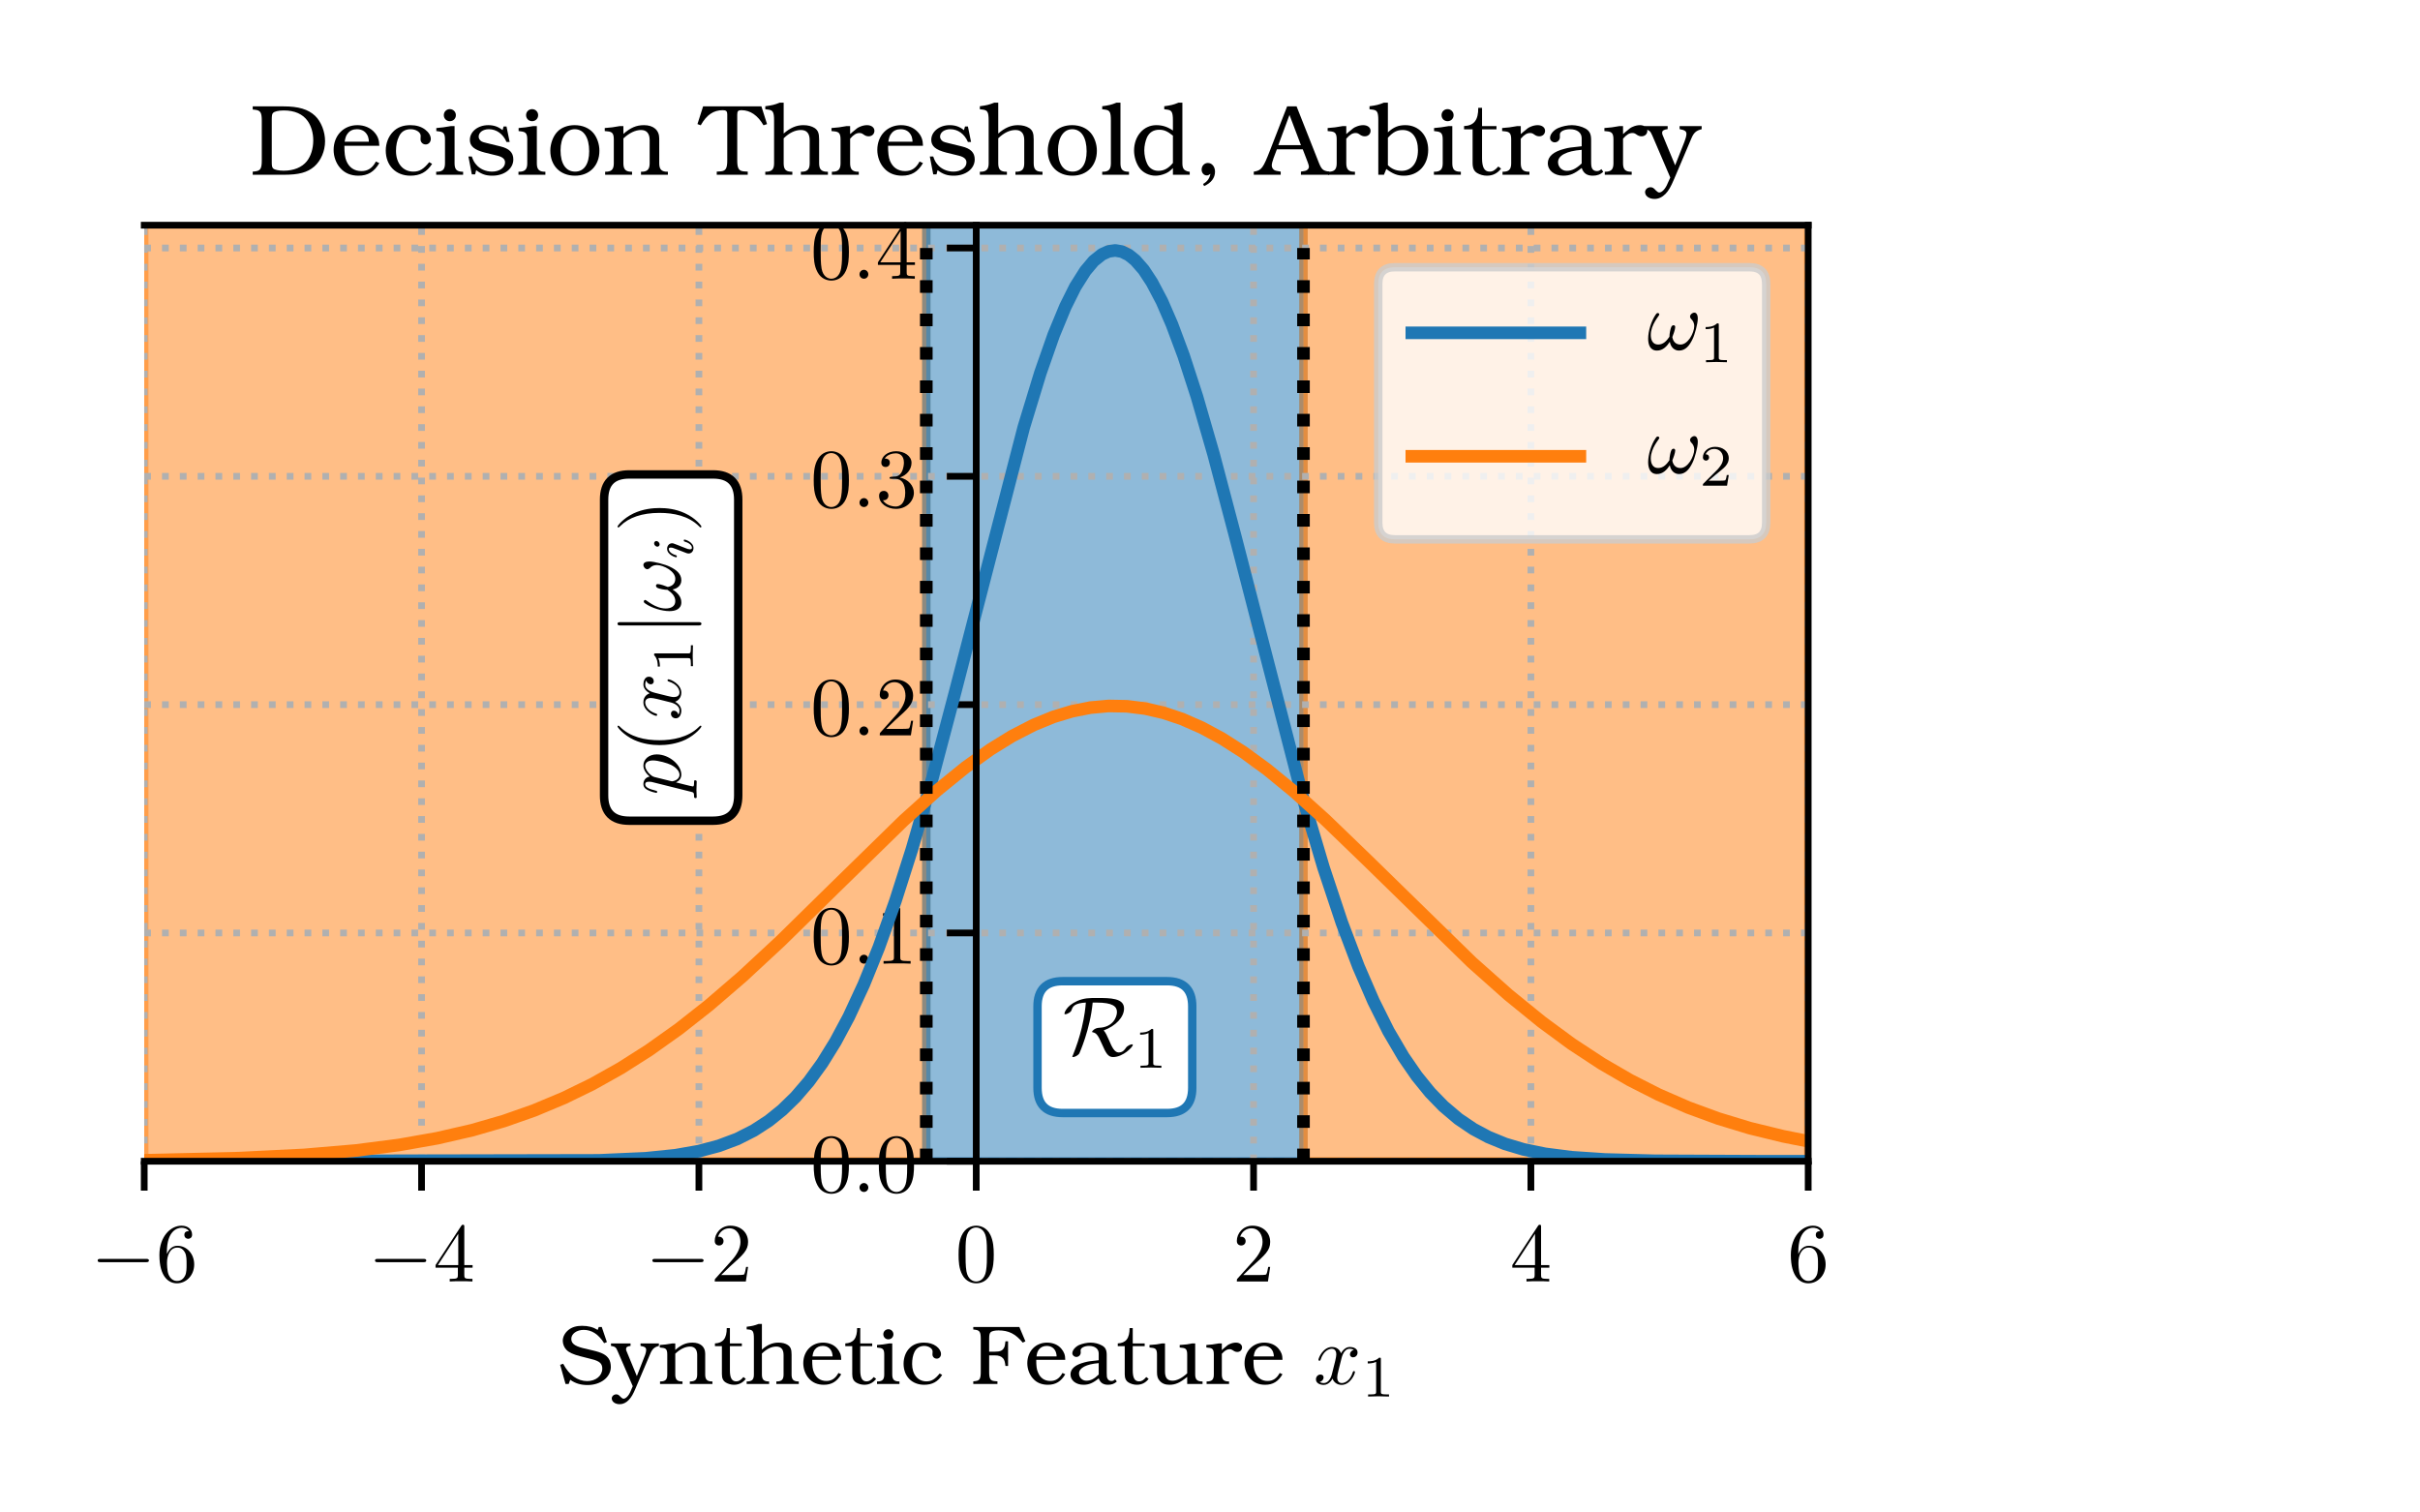 <?xml version="1.0" encoding="UTF-8" standalone="no"?>
<svg
   xmlns:dc="http://purl.org/dc/elements/1.1/"
   xmlns:cc="http://creativecommons.org/ns#"
   xmlns:rdf="http://www.w3.org/1999/02/22-rdf-syntax-ns#"
   xmlns:svg="http://www.w3.org/2000/svg"
   xmlns="http://www.w3.org/2000/svg"
   xmlns:xlink="http://www.w3.org/1999/xlink"
   xmlns:sodipodi="http://sodipodi.sourceforge.net/DTD/sodipodi-0.dtd"
   xmlns:inkscape="http://www.inkscape.org/namespaces/inkscape"
   width="288pt"
   height="180pt"
   viewBox="0 0 288 180"
   version="1.2"
   id="svg646"
   sodipodi:docname="disc_func_noncontiguous.svg"
   inkscape:version="0.92.4 (5da689c313, 2019-01-14)">
  <sodipodi:namedview
     pagecolor="#ffffff"
     bordercolor="#666666"
     borderopacity="1"
     objecttolerance="10"
     gridtolerance="10"
     guidetolerance="10"
     inkscape:pageopacity="0"
     inkscape:pageshadow="2"
     inkscape:window-width="876"
     inkscape:window-height="543"
     id="namedview648"
     showgrid="false"
     inkscape:zoom="0.98333333"
     inkscape:cx="192"
     inkscape:cy="120"
     inkscape:window-x="0"
     inkscape:window-y="0"
     inkscape:window-maximized="0"
     inkscape:current-layer="svg646" />
  <defs
     id="defs253">
    <g
       id="g188">
      <symbol
         overflow="visible"
         id="glyph0-0">
        <path
           style="stroke:none;"
           d=""
           id="path2" />
      </symbol>
      <symbol
         overflow="visible"
         id="glyph0-1">
        <path
           style="stroke:none;"
           d="M 6.562 -2.297 C 6.734 -2.297 6.922 -2.297 6.922 -2.5 C 6.922 -2.688 6.734 -2.688 6.562 -2.688 L 1.172 -2.688 C 1 -2.688 0.828 -2.688 0.828 -2.5 C 0.828 -2.297 1 -2.297 1.172 -2.297 Z M 6.562 -2.297 "
           id="path5" />
      </symbol>
      <symbol
         overflow="visible"
         id="glyph0-2">
        <path
           style="stroke:none;"
           d="M 4.031 -6.266 C 5.953 -6.266 6.453 -5.797 6.453 -5.141 C 6.453 -4.531 5.969 -3.328 4.328 -3.266 C 3.844 -3.25 3.5 -2.906 3.5 -2.797 C 3.5 -2.734 3.531 -2.734 3.547 -2.734 C 3.969 -2.656 4.172 -2.469 4.688 -1.281 C 5.141 -0.234 5.406 0.219 5.984 0.219 C 7.203 0.219 8.344 -1 8.344 -1.219 C 8.344 -1.297 8.266 -1.297 8.234 -1.297 C 8.109 -1.297 7.719 -1.156 7.516 -0.875 C 7.359 -0.641 7.141 -0.328 6.656 -0.328 C 6.141 -0.328 5.828 -1.031 5.5 -1.812 C 5.281 -2.312 5.109 -2.688 4.875 -2.953 C 6.312 -3.484 7.297 -4.531 7.297 -5.562 C 7.297 -6.812 5.625 -6.812 4.109 -6.812 C 3.125 -6.812 2.562 -6.812 1.719 -6.453 C 0.391 -5.859 0.203 -5.031 0.203 -4.953 C 0.203 -4.891 0.25 -4.875 0.312 -4.875 C 0.469 -4.875 0.703 -5.016 0.781 -5.062 C 0.984 -5.203 1.016 -5.266 1.078 -5.453 C 1.219 -5.859 1.5 -6.203 2.75 -6.266 C 2.703 -5.656 2.609 -4.719 2.266 -3.266 C 2 -2.156 1.641 -1.062 1.203 0.016 C 1.141 0.125 1.141 0.141 1.141 0.156 C 1.141 0.219 1.219 0.219 1.25 0.219 C 1.453 0.219 1.859 -0.016 1.969 -0.203 C 2 -0.266 3.266 -3.078 3.562 -6.266 Z M 4.031 -6.266 "
           id="path8" />
      </symbol>
      <symbol
         overflow="visible"
         id="glyph1-0">
        <path
           style="stroke:none;"
           d=""
           id="path11" />
      </symbol>
      <symbol
         overflow="visible"
         id="glyph1-1">
        <path
           style="stroke:none;"
           d="M 1.312 -3.266 L 1.312 -3.516 C 1.312 -6.031 2.547 -6.391 3.062 -6.391 C 3.297 -6.391 3.719 -6.328 3.938 -5.984 C 3.781 -5.984 3.391 -5.984 3.391 -5.547 C 3.391 -5.234 3.625 -5.078 3.844 -5.078 C 4 -5.078 4.312 -5.172 4.312 -5.562 C 4.312 -6.156 3.875 -6.641 3.047 -6.641 C 1.766 -6.641 0.422 -5.359 0.422 -3.156 C 0.422 -0.484 1.578 0.219 2.5 0.219 C 3.609 0.219 4.562 -0.719 4.562 -2.031 C 4.562 -3.297 3.672 -4.25 2.562 -4.25 C 1.891 -4.25 1.516 -3.75 1.312 -3.266 Z M 2.5 -0.062 C 1.875 -0.062 1.578 -0.656 1.516 -0.812 C 1.328 -1.281 1.328 -2.078 1.328 -2.25 C 1.328 -3.031 1.656 -4.031 2.547 -4.031 C 2.719 -4.031 3.172 -4.031 3.484 -3.406 C 3.656 -3.047 3.656 -2.531 3.656 -2.047 C 3.656 -1.562 3.656 -1.062 3.484 -0.703 C 3.188 -0.109 2.734 -0.062 2.5 -0.062 Z M 2.5 -0.062 "
           id="path14" />
      </symbol>
      <symbol
         overflow="visible"
         id="glyph1-2">
        <path
           style="stroke:none;"
           d="M 2.938 -1.641 L 2.938 -0.781 C 2.938 -0.422 2.906 -0.312 2.172 -0.312 L 1.969 -0.312 L 1.969 0 C 2.375 -0.031 2.891 -0.031 3.312 -0.031 C 3.734 -0.031 4.25 -0.031 4.672 0 L 4.672 -0.312 L 4.453 -0.312 C 3.719 -0.312 3.703 -0.422 3.703 -0.781 L 3.703 -1.641 L 4.688 -1.641 L 4.688 -1.953 L 3.703 -1.953 L 3.703 -6.484 C 3.703 -6.688 3.703 -6.75 3.531 -6.75 C 3.453 -6.75 3.422 -6.75 3.344 -6.625 L 0.281 -1.953 L 0.281 -1.641 Z M 2.984 -1.953 L 0.562 -1.953 L 2.984 -5.672 Z M 2.984 -1.953 "
           id="path17" />
      </symbol>
      <symbol
         overflow="visible"
         id="glyph1-3">
        <path
           style="stroke:none;"
           d="M 1.266 -0.766 L 2.328 -1.797 C 3.875 -3.172 4.469 -3.703 4.469 -4.703 C 4.469 -5.844 3.578 -6.641 2.359 -6.641 C 1.234 -6.641 0.5 -5.719 0.5 -4.828 C 0.5 -4.281 1 -4.281 1.031 -4.281 C 1.203 -4.281 1.547 -4.391 1.547 -4.812 C 1.547 -5.062 1.359 -5.328 1.016 -5.328 C 0.938 -5.328 0.922 -5.328 0.891 -5.312 C 1.109 -5.969 1.656 -6.328 2.234 -6.328 C 3.141 -6.328 3.562 -5.516 3.562 -4.703 C 3.562 -3.906 3.078 -3.125 2.516 -2.5 L 0.609 -0.375 C 0.5 -0.266 0.5 -0.234 0.5 0 L 4.203 0 L 4.469 -1.734 L 4.234 -1.734 C 4.172 -1.438 4.109 -1 4 -0.844 C 3.938 -0.766 3.281 -0.766 3.062 -0.766 Z M 1.266 -0.766 "
           id="path20" />
      </symbol>
      <symbol
         overflow="visible"
         id="glyph1-4">
        <path
           style="stroke:none;"
           d="M 4.578 -3.188 C 4.578 -3.984 4.531 -4.781 4.188 -5.516 C 3.734 -6.484 2.906 -6.641 2.5 -6.641 C 1.891 -6.641 1.172 -6.375 0.75 -5.453 C 0.438 -4.766 0.391 -3.984 0.391 -3.188 C 0.391 -2.438 0.422 -1.547 0.844 -0.781 C 1.266 0.016 2 0.219 2.484 0.219 C 3.016 0.219 3.781 0.016 4.219 -0.938 C 4.531 -1.625 4.578 -2.406 4.578 -3.188 Z M 2.484 0 C 2.094 0 1.5 -0.25 1.328 -1.203 C 1.219 -1.797 1.219 -2.719 1.219 -3.312 C 1.219 -3.953 1.219 -4.609 1.297 -5.141 C 1.484 -6.328 2.234 -6.422 2.484 -6.422 C 2.812 -6.422 3.469 -6.234 3.656 -5.25 C 3.766 -4.688 3.766 -3.938 3.766 -3.312 C 3.766 -2.562 3.766 -1.891 3.656 -1.25 C 3.5 -0.297 2.938 0 2.484 0 Z M 2.484 0 "
           id="path23" />
      </symbol>
      <symbol
         overflow="visible"
         id="glyph1-5">
        <path
           style="stroke:none;"
           d="M 2.938 -6.375 C 2.938 -6.625 2.938 -6.641 2.703 -6.641 C 2.078 -6 1.203 -6 0.891 -6 L 0.891 -5.688 C 1.094 -5.688 1.672 -5.688 2.188 -5.953 L 2.188 -0.781 C 2.188 -0.422 2.156 -0.312 1.266 -0.312 L 0.953 -0.312 L 0.953 0 C 1.297 -0.031 2.156 -0.031 2.562 -0.031 C 2.953 -0.031 3.828 -0.031 4.172 0 L 4.172 -0.312 L 3.859 -0.312 C 2.953 -0.312 2.938 -0.422 2.938 -0.781 Z M 2.938 -6.375 "
           id="path26" />
      </symbol>
      <symbol
         overflow="visible"
         id="glyph1-6">
        <path
           style="stroke:none;"
           d="M 2.891 -3.516 C 3.703 -3.781 4.281 -4.469 4.281 -5.266 C 4.281 -6.078 3.406 -6.641 2.453 -6.641 C 1.453 -6.641 0.688 -6.047 0.688 -5.281 C 0.688 -4.953 0.906 -4.766 1.203 -4.766 C 1.5 -4.766 1.703 -4.984 1.703 -5.281 C 1.703 -5.766 1.234 -5.766 1.094 -5.766 C 1.391 -6.266 2.047 -6.391 2.406 -6.391 C 2.828 -6.391 3.375 -6.172 3.375 -5.281 C 3.375 -5.156 3.344 -4.578 3.094 -4.141 C 2.797 -3.656 2.453 -3.625 2.203 -3.625 C 2.125 -3.609 1.891 -3.594 1.812 -3.594 C 1.734 -3.578 1.672 -3.562 1.672 -3.469 C 1.672 -3.359 1.734 -3.359 1.906 -3.359 L 2.344 -3.359 C 3.156 -3.359 3.531 -2.688 3.531 -1.703 C 3.531 -0.344 2.844 -0.062 2.406 -0.062 C 1.969 -0.062 1.219 -0.234 0.875 -0.812 C 1.219 -0.766 1.531 -0.984 1.531 -1.359 C 1.531 -1.719 1.266 -1.922 0.984 -1.922 C 0.734 -1.922 0.422 -1.781 0.422 -1.344 C 0.422 -0.438 1.344 0.219 2.438 0.219 C 3.656 0.219 4.562 -0.688 4.562 -1.703 C 4.562 -2.516 3.922 -3.297 2.891 -3.516 Z M 2.891 -3.516 "
           id="path29" />
      </symbol>
      <symbol
         overflow="visible"
         id="glyph2-0">
        <path
           style="stroke:none;"
           d=""
           id="path32" />
      </symbol>
      <symbol
         overflow="visible"
         id="glyph2-1">
        <path
           style="stroke:none;"
           d="M 5.234 -6.781 L 4.875 -6.781 L 4.75 -6.438 C 4.203 -6.766 3.625 -6.922 2.875 -6.922 C 2.219 -6.922 1.688 -6.766 1.281 -6.438 C 0.844 -6.094 0.594 -5.609 0.594 -5.141 C 0.594 -4.75 0.766 -4.328 1.031 -4.062 C 1.328 -3.75 1.859 -3.516 2.641 -3.312 L 3.984 -2.969 C 4.969 -2.734 5.297 -2.438 5.297 -1.828 C 5.297 -0.984 4.531 -0.344 3.5 -0.344 C 2.359 -0.344 1.344 -1.062 0.641 -2.406 L 0.281 -2.281 L 0.922 0 L 1.297 0 L 1.484 -0.5 C 2.094 -0.062 2.75 0.125 3.547 0.125 C 5.109 0.125 6.312 -0.812 6.312 -2.016 C 6.312 -2.375 6.234 -2.75 6.078 -2.984 C 5.781 -3.453 5.281 -3.734 4.203 -3.984 L 2.953 -4.281 C 2 -4.531 1.609 -4.828 1.609 -5.375 C 1.609 -5.969 2.25 -6.438 3.078 -6.438 C 4.031 -6.438 4.828 -5.938 5.516 -4.859 L 5.844 -4.984 Z M 5.234 -6.781 "
           id="path35" />
      </symbol>
      <symbol
         overflow="visible"
         id="glyph2-2">
        <path
           style="stroke:none;"
           d="M 2.844 -0.938 L 1.594 -3.969 C 1.562 -4.031 1.562 -4.094 1.562 -4.172 C 1.562 -4.375 1.703 -4.484 2.094 -4.531 L 2.094 -4.828 L -0.234 -4.828 L -0.234 -4.531 C 0.266 -4.453 0.375 -4.359 0.562 -3.891 L 2.359 0.266 L 2.109 0.844 C 1.891 1.391 1.531 1.75 1.266 1.75 C 1.172 1.75 1.062 1.688 0.938 1.562 C 0.688 1.297 0.594 1.234 0.391 1.234 C 0.094 1.234 -0.141 1.469 -0.141 1.719 C -0.141 2.109 0.266 2.406 0.797 2.406 C 1.203 2.406 1.562 2.234 1.891 1.891 C 2.188 1.578 2.406 1.219 2.734 0.422 L 4.453 -3.625 C 4.688 -4.172 4.938 -4.391 5.469 -4.531 L 5.469 -4.828 L 3.281 -4.828 L 3.281 -4.531 C 3.812 -4.438 3.953 -4.328 3.953 -4.047 C 3.953 -3.875 3.891 -3.594 3.766 -3.297 Z M 2.844 -0.938 "
           id="path38" />
      </symbol>
      <symbol
         overflow="visible"
         id="glyph2-3">
        <path
           style="stroke:none;"
           d="M 2.047 -4.828 L 1.703 -4.828 C 1.094 -4.719 0.75 -4.672 0.203 -4.641 L 0.203 -4.344 L 0.438 -4.312 C 0.953 -4.281 1.094 -4.094 1.094 -3.484 L 1.094 -1.141 C 1.094 -0.594 0.922 -0.375 0.484 -0.312 L 0.234 -0.297 L 0.234 0 L 2.906 0 L 2.906 -0.297 L 2.656 -0.312 C 2.219 -0.375 2.047 -0.594 2.047 -1.141 L 2.047 -3.609 C 2.656 -4.172 3.25 -4.453 3.812 -4.453 C 4.359 -4.453 4.656 -4.094 4.656 -3.453 L 4.656 -1.141 C 4.656 -0.594 4.469 -0.375 4.031 -0.312 L 3.781 -0.297 L 3.781 0 L 6.469 0 L 6.469 -0.297 L 6.219 -0.312 C 5.781 -0.375 5.609 -0.594 5.609 -1.141 L 5.609 -3.609 C 5.609 -4.438 5.031 -4.922 4.094 -4.922 C 3.344 -4.922 2.75 -4.672 2.047 -4.047 Z M 2.047 -4.828 "
           id="path41" />
      </symbol>
      <symbol
         overflow="visible"
         id="glyph2-4">
        <path
           style="stroke:none;"
           d="M 3.406 -4.828 L 1.984 -4.828 L 1.984 -6.656 L 1.609 -6.656 C 1.609 -5.422 1.172 -4.875 0.203 -4.828 L 0.203 -4.5 L 1.031 -4.5 L 1.031 -1.172 C 1.031 -0.672 1.172 -0.375 1.5 -0.172 C 1.75 -0.016 2.109 0.094 2.469 0.094 C 3.047 0.094 3.516 -0.141 3.875 -0.609 L 3.594 -0.828 C 3.266 -0.438 3.031 -0.312 2.734 -0.312 C 2.219 -0.312 1.984 -0.719 1.984 -1.625 L 1.984 -4.5 L 3.406 -4.5 Z M 3.406 -4.828 "
           id="path44" />
      </symbol>
      <symbol
         overflow="visible"
         id="glyph2-5">
        <path
           style="stroke:none;"
           d="M 2.016 -7.141 L 1.609 -7.141 C 1.109 -6.953 0.875 -6.891 0.203 -6.812 L 0.203 -6.5 L 0.422 -6.484 C 0.953 -6.438 1.062 -6.25 1.062 -5.359 L 1.062 -1.141 C 1.062 -0.594 0.891 -0.375 0.453 -0.312 L 0.203 -0.297 L 0.203 0 L 2.875 0 L 2.875 -0.297 L 2.625 -0.312 C 2.188 -0.375 2.016 -0.594 2.016 -1.141 L 2.016 -3.625 C 2.609 -4.188 3.156 -4.453 3.734 -4.453 C 4.312 -4.453 4.594 -4.109 4.594 -3.438 L 4.594 -1.141 C 4.594 -0.594 4.422 -0.375 3.984 -0.312 L 3.734 -0.297 L 3.734 0 L 6.406 0 L 6.406 -0.297 L 6.156 -0.312 C 5.719 -0.375 5.547 -0.594 5.547 -1.141 L 5.547 -3.5 C 5.547 -4.109 5.438 -4.406 5.094 -4.641 C 4.812 -4.828 4.438 -4.922 3.984 -4.922 C 3.297 -4.922 2.672 -4.672 2.016 -4.094 Z M 2.016 -7.141 "
           id="path47" />
      </symbol>
      <symbol
         overflow="visible"
         id="glyph2-6">
        <path
           style="stroke:none;"
           d="M 4.562 -1.312 C 4.203 -0.656 3.75 -0.359 3.125 -0.359 C 2.422 -0.359 1.906 -0.719 1.641 -1.391 C 1.484 -1.734 1.438 -2.172 1.438 -2.875 L 4.891 -2.875 C 4.891 -3.453 4.75 -3.812 4.422 -4.203 C 4.031 -4.672 3.422 -4.922 2.719 -4.922 C 1.359 -4.922 0.375 -3.891 0.375 -2.469 C 0.375 -1.797 0.625 -1.125 1.031 -0.672 C 1.469 -0.156 2.078 0.094 2.828 0.094 C 3.75 0.094 4.391 -0.297 4.891 -1.156 Z M 1.469 -3.281 C 1.531 -3.703 1.594 -3.875 1.75 -4.094 C 1.969 -4.375 2.281 -4.531 2.688 -4.531 C 3.203 -4.531 3.594 -4.281 3.781 -3.781 C 3.812 -3.672 3.875 -3.422 3.859 -3.312 L 3.859 -3.281 Z M 1.469 -3.281 "
           id="path50" />
      </symbol>
      <symbol
         overflow="visible"
         id="glyph2-7">
        <path
           style="stroke:none;"
           d="M 2.016 -4.828 L 1.672 -4.828 C 1.062 -4.719 0.734 -4.672 0.203 -4.641 L 0.203 -4.344 L 0.406 -4.312 C 0.922 -4.266 1.062 -4.094 1.062 -3.484 L 1.062 -1.141 C 1.062 -0.594 0.891 -0.375 0.453 -0.312 L 0.203 -0.297 L 0.203 0 L 2.875 0 L 2.875 -0.297 L 2.625 -0.312 C 2.188 -0.375 2.016 -0.594 2.016 -1.141 Z M 1.562 -6.516 C 1.219 -6.516 0.953 -6.25 0.953 -5.922 C 0.953 -5.578 1.219 -5.312 1.547 -5.312 C 1.891 -5.312 2.156 -5.578 2.156 -5.906 C 2.156 -6.234 1.891 -6.516 1.562 -6.516 Z M 1.562 -6.516 "
           id="path53" />
      </symbol>
      <symbol
         overflow="visible"
         id="glyph2-8">
        <path
           style="stroke:none;"
           d="M 4.672 -1.25 C 4.109 -0.562 3.703 -0.312 3.094 -0.312 C 2.078 -0.312 1.391 -1.141 1.391 -2.375 C 1.391 -2.938 1.484 -3.422 1.672 -3.812 C 1.906 -4.281 2.297 -4.531 2.844 -4.531 C 3.359 -4.531 3.828 -4.219 3.828 -3.875 L 3.812 -3.516 C 3.812 -3.234 4.031 -3.016 4.328 -3.016 C 4.609 -3.016 4.828 -3.25 4.828 -3.562 C 4.828 -3.891 4.625 -4.234 4.266 -4.5 C 3.875 -4.781 3.406 -4.922 2.797 -4.922 C 2.078 -4.922 1.5 -4.703 1.078 -4.266 C 0.625 -3.812 0.375 -3.125 0.375 -2.406 C 0.375 -0.922 1.359 0.094 2.828 0.094 C 3.781 0.094 4.453 -0.266 4.969 -1.078 Z M 4.672 -1.25 "
           id="path56" />
      </symbol>
      <symbol
         overflow="visible"
         id="glyph2-9">
        <path
           style="stroke:none;"
           d="M 5.797 -6.781 L 0.312 -6.781 L 0.312 -6.484 L 0.562 -6.453 C 1.078 -6.375 1.203 -6.172 1.203 -5.359 L 1.203 -1.438 C 1.203 -0.625 1.078 -0.406 0.562 -0.344 L 0.312 -0.312 L 0.312 0 L 3.188 0 L 3.188 -0.312 L 2.844 -0.344 C 2.344 -0.391 2.203 -0.625 2.203 -1.438 L 2.203 -3.406 L 2.859 -3.406 C 3.344 -3.406 3.656 -3.297 3.875 -3.031 C 4.016 -2.844 4.078 -2.656 4.141 -2.141 L 4.453 -2.141 L 4.453 -5.078 L 4.141 -5.078 C 4.094 -4.641 4.062 -4.453 3.953 -4.281 C 3.766 -3.953 3.484 -3.844 2.859 -3.844 L 2.203 -3.844 L 2.203 -5.391 C 2.203 -5.828 2.25 -6.031 2.375 -6.156 C 2.516 -6.297 2.875 -6.375 3.312 -6.375 C 4.531 -6.375 5.328 -5.969 6.203 -4.922 L 6.516 -5.078 Z M 5.797 -6.781 "
           id="path59" />
      </symbol>
      <symbol
         overflow="visible"
         id="glyph2-10">
        <path
           style="stroke:none;"
           d="M 3.703 -2.828 C 2.516 -2.703 2.469 -2.688 2.031 -2.578 C 0.922 -2.297 0.344 -1.812 0.344 -1.141 C 0.344 -0.422 1 0.094 1.891 0.094 C 2.547 0.094 3.047 -0.125 3.703 -0.672 C 3.891 -0.141 4.234 0.094 4.828 0.094 C 5.25 0.094 5.578 -0.031 5.859 -0.297 L 5.656 -0.562 C 5.5 -0.406 5.391 -0.359 5.219 -0.359 C 5 -0.359 4.828 -0.469 4.75 -0.641 C 4.672 -0.781 4.656 -0.906 4.656 -1.328 L 4.656 -3.453 C 4.656 -4.047 4.5 -4.359 4.094 -4.578 C 3.719 -4.797 3.203 -4.922 2.734 -4.922 C 2.312 -4.922 1.781 -4.812 1.375 -4.641 C 0.906 -4.422 0.562 -4 0.562 -3.656 C 0.562 -3.422 0.781 -3.219 1.047 -3.219 C 1.328 -3.219 1.562 -3.453 1.562 -3.734 L 1.547 -4 C 1.547 -4.297 2 -4.531 2.547 -4.531 C 3.266 -4.531 3.703 -4.172 3.703 -3.625 Z M 3.703 -1.125 C 3.156 -0.594 2.734 -0.391 2.234 -0.391 C 1.75 -0.391 1.359 -0.766 1.359 -1.25 C 1.359 -1.906 2.203 -2.359 3.703 -2.484 Z M 3.703 -1.125 "
           id="path62" />
      </symbol>
      <symbol
         overflow="visible"
         id="glyph2-11">
        <path
           style="stroke:none;"
           d="M 4.688 0 L 6.516 0 L 6.516 -0.297 L 6.266 -0.312 C 5.828 -0.375 5.641 -0.594 5.641 -1.141 L 5.641 -4.828 L 5.297 -4.828 C 4.781 -4.719 4.578 -4.688 3.797 -4.641 L 3.797 -4.344 L 4.031 -4.312 C 4.547 -4.281 4.688 -4.094 4.688 -3.484 L 4.688 -1.266 C 4.031 -0.672 3.438 -0.391 2.953 -0.391 C 2.328 -0.391 2.047 -0.734 2.047 -1.484 L 2.047 -4.828 L 1.703 -4.828 C 1.188 -4.719 0.969 -4.688 0.203 -4.641 L 0.203 -4.344 L 0.438 -4.312 C 0.953 -4.281 1.094 -4.094 1.094 -3.484 L 1.094 -1.406 C 1.094 -0.906 1.188 -0.625 1.422 -0.375 C 1.688 -0.062 2.062 0.094 2.578 0.094 C 3.297 0.094 3.844 -0.156 4.688 -0.844 Z M 4.688 0 "
           id="path65" />
      </symbol>
      <symbol
         overflow="visible"
         id="glyph2-12">
        <path
           style="stroke:none;"
           d="M 2.047 -4.828 L 1.703 -4.828 C 1.094 -4.719 0.75 -4.672 0.203 -4.641 L 0.203 -4.344 L 0.438 -4.312 C 0.953 -4.281 1.094 -4.094 1.094 -3.484 L 1.094 -1.141 C 1.094 -0.594 0.922 -0.375 0.484 -0.312 L 0.234 -0.297 L 0.234 0 L 2.906 0 L 2.906 -0.297 L 2.656 -0.312 C 2.219 -0.375 2.047 -0.594 2.047 -1.141 L 2.047 -3.594 C 2.406 -3.984 2.672 -4.141 2.953 -4.141 C 3.125 -4.141 3.203 -4.109 3.375 -4 C 3.547 -3.875 3.703 -3.812 3.891 -3.812 C 4.219 -3.812 4.453 -4.047 4.453 -4.359 C 4.453 -4.688 4.156 -4.922 3.734 -4.922 C 3.5 -4.922 3.266 -4.875 3.016 -4.766 C 2.781 -4.672 2.734 -4.625 2.25 -4.219 C 2.219 -4.188 2.141 -4.109 2.047 -4.031 Z M 2.047 -4.828 "
           id="path68" />
      </symbol>
      <symbol
         overflow="visible"
         id="glyph3-0">
        <path
           style="stroke:none;"
           d=""
           id="path71" />
      </symbol>
      <symbol
         overflow="visible"
         id="glyph3-1">
        <path
           style="stroke:none;"
           d="M 3.328 -3.016 C 3.391 -3.266 3.625 -4.188 4.312 -4.188 C 4.359 -4.188 4.609 -4.188 4.812 -4.062 C 4.531 -4 4.344 -3.766 4.344 -3.516 C 4.344 -3.359 4.453 -3.172 4.719 -3.172 C 4.938 -3.172 5.25 -3.344 5.25 -3.75 C 5.25 -4.266 4.672 -4.406 4.328 -4.406 C 3.75 -4.406 3.406 -3.875 3.281 -3.656 C 3.031 -4.312 2.5 -4.406 2.203 -4.406 C 1.172 -4.406 0.594 -3.125 0.594 -2.875 C 0.594 -2.766 0.703 -2.766 0.719 -2.766 C 0.797 -2.766 0.828 -2.797 0.844 -2.875 C 1.188 -3.938 1.844 -4.188 2.188 -4.188 C 2.375 -4.188 2.719 -4.094 2.719 -3.516 C 2.719 -3.203 2.547 -2.547 2.188 -1.141 C 2.031 -0.531 1.672 -0.109 1.234 -0.109 C 1.172 -0.109 0.953 -0.109 0.734 -0.234 C 0.984 -0.297 1.203 -0.5 1.203 -0.781 C 1.203 -1.047 0.984 -1.125 0.844 -1.125 C 0.531 -1.125 0.297 -0.875 0.297 -0.547 C 0.297 -0.094 0.781 0.109 1.219 0.109 C 1.891 0.109 2.25 -0.594 2.266 -0.641 C 2.391 -0.281 2.75 0.109 3.344 0.109 C 4.375 0.109 4.938 -1.172 4.938 -1.422 C 4.938 -1.531 4.859 -1.531 4.828 -1.531 C 4.734 -1.531 4.719 -1.484 4.688 -1.422 C 4.359 -0.344 3.688 -0.109 3.375 -0.109 C 2.984 -0.109 2.828 -0.422 2.828 -0.766 C 2.828 -0.984 2.875 -1.203 2.984 -1.641 Z M 3.328 -3.016 "
           id="path74" />
      </symbol>
      <symbol
         overflow="visible"
         id="glyph3-2">
        <path
           style="stroke:none;"
           d="M 1.906 -0.531 C 1.906 -0.812 1.672 -1.062 1.391 -1.062 C 1.094 -1.062 0.859 -0.812 0.859 -0.531 C 0.859 -0.234 1.094 0 1.391 0 C 1.672 0 1.906 -0.234 1.906 -0.531 Z M 1.906 -0.531 "
           id="path77" />
      </symbol>
      <symbol
         overflow="visible"
         id="glyph3-3">
        <path
           style="stroke:none;"
           d="M 6.031 -3.703 C 6.031 -4.156 5.859 -4.406 5.625 -4.406 C 5.375 -4.406 5.109 -4.172 5.109 -3.938 C 5.109 -3.844 5.156 -3.734 5.25 -3.641 C 5.422 -3.484 5.609 -3.219 5.609 -2.797 C 5.609 -2.406 5.406 -1.828 5.109 -1.375 C 4.812 -0.953 4.438 -0.609 3.969 -0.609 C 3.406 -0.609 3.094 -0.969 3 -1.5 C 3.109 -1.766 3.344 -2.406 3.344 -2.688 C 3.344 -2.797 3.297 -2.906 3.156 -2.906 C 3.078 -2.906 2.969 -2.875 2.891 -2.734 C 2.781 -2.531 2.656 -1.891 2.656 -1.531 C 2.328 -1.062 1.938 -0.609 1.312 -0.609 C 0.641 -0.609 0.438 -1.203 0.438 -1.75 C 0.438 -3 1.453 -4.047 1.453 -4.172 C 1.453 -4.281 1.375 -4.359 1.266 -4.359 C 1.141 -4.359 1.062 -4.234 1 -4.141 C 0.5 -3.406 0.125 -2.219 0.125 -1.312 C 0.125 -0.625 0.344 0.109 1.172 0.109 C 1.875 0.109 2.344 -0.391 2.703 -0.938 C 2.797 -0.359 3.188 0.109 3.797 0.109 C 4.578 0.109 5.047 -0.5 5.406 -1.25 C 5.656 -1.734 6.031 -3.094 6.031 -3.703 Z M 6.031 -3.703 "
           id="path80" />
      </symbol>
      <symbol
         overflow="visible"
         id="glyph4-0">
        <path
           style="stroke:none;"
           d=""
           id="path83" />
      </symbol>
      <symbol
         overflow="visible"
         id="glyph4-1">
        <path
           style="stroke:none;"
           d="M 2.328 -4.438 C 2.328 -4.625 2.328 -4.625 2.125 -4.625 C 1.672 -4.188 1.047 -4.188 0.766 -4.188 L 0.766 -3.938 C 0.922 -3.938 1.391 -3.938 1.766 -4.125 L 1.766 -0.578 C 1.766 -0.344 1.766 -0.25 1.078 -0.25 L 0.812 -0.25 L 0.812 0 C 0.938 0 1.797 -0.031 2.047 -0.031 C 2.266 -0.031 3.141 0 3.297 0 L 3.297 -0.25 L 3.031 -0.25 C 2.328 -0.25 2.328 -0.344 2.328 -0.578 Z M 2.328 -4.438 "
           id="path86" />
      </symbol>
      <symbol
         overflow="visible"
         id="glyph4-2">
        <path
           style="stroke:none;"
           d="M 3.516 -1.266 L 3.281 -1.266 C 3.266 -1.109 3.188 -0.703 3.094 -0.641 C 3.047 -0.594 2.516 -0.594 2.406 -0.594 L 1.125 -0.594 C 1.859 -1.234 2.109 -1.438 2.516 -1.766 C 3.031 -2.172 3.516 -2.609 3.516 -3.266 C 3.516 -4.109 2.781 -4.625 1.891 -4.625 C 1.031 -4.625 0.438 -4.016 0.438 -3.375 C 0.438 -3.031 0.734 -2.984 0.812 -2.984 C 0.969 -2.984 1.172 -3.109 1.172 -3.359 C 1.172 -3.484 1.125 -3.734 0.766 -3.734 C 0.984 -4.219 1.453 -4.375 1.781 -4.375 C 2.484 -4.375 2.844 -3.828 2.844 -3.266 C 2.844 -2.656 2.406 -2.188 2.188 -1.938 L 0.516 -0.266 C 0.438 -0.203 0.438 -0.188 0.438 0 L 3.312 0 Z M 3.516 -1.266 "
           id="path89" />
      </symbol>
      <symbol
         overflow="visible"
         id="glyph5-0">
        <path
           style="stroke:none;"
           d=""
           id="path92" />
      </symbol>
      <symbol
         overflow="visible"
         id="glyph5-1">
        <path
           style="stroke:none;"
           d="M 1.219 -0.453 C 1.562 -0.375 1.625 -0.344 1.625 0.094 C 1.625 0.203 1.625 0.312 1.812 0.312 C 1.891 0.312 1.938 0.266 1.938 0.188 C 1.938 -0.078 1.906 -0.375 1.906 -0.641 C 1.906 -0.984 1.938 -1.312 1.938 -1.641 C 1.938 -1.688 1.938 -1.812 1.734 -1.812 C 1.625 -1.812 1.625 -1.719 1.625 -1.578 C 1.625 -1.078 1.562 -1.078 1.469 -1.078 C 1.344 -1.078 -0.281 -1.5 -0.531 -1.562 C -0.234 -1.688 0.109 -1.969 0.109 -2.484 C 0.109 -3.641 -1.344 -4.891 -2.812 -4.891 C -3.75 -4.891 -4.406 -4.312 -4.406 -3.562 C -4.406 -3.062 -4.047 -2.578 -3.656 -2.25 C -4.203 -2.156 -4.406 -1.719 -4.406 -1.359 C -4.406 -0.891 -4.016 -0.703 -3.844 -0.625 C -3.5 -0.438 -2.906 -0.312 -2.875 -0.312 C -2.766 -0.312 -2.766 -0.406 -2.766 -0.422 C -2.766 -0.531 -2.781 -0.531 -3 -0.594 C -3.703 -0.766 -4.188 -0.969 -4.188 -1.328 C -4.188 -1.5 -4.109 -1.641 -3.734 -1.641 C -3.5 -1.641 -3.391 -1.609 -3.219 -1.562 Z M -3.109 -2.203 C -3.375 -2.266 -3.656 -2.547 -3.812 -2.719 C -4.109 -3.078 -4.188 -3.359 -4.188 -3.531 C -4.188 -3.922 -3.844 -4.172 -3.25 -4.172 C -2.656 -4.172 -1.516 -3.844 -1.141 -3.656 C -0.438 -3.312 -0.109 -2.844 -0.109 -2.469 C -0.109 -1.812 -0.938 -1.688 -1 -1.688 C -1.016 -1.688 -1.031 -1.688 -1.156 -1.719 Z M -3.109 -2.203 "
           id="path95" />
      </symbol>
      <symbol
         overflow="visible"
         id="glyph5-2">
        <path
           style="stroke:none;"
           d="M -3.016 -3.328 C -3.266 -3.391 -4.188 -3.625 -4.188 -4.312 C -4.188 -4.359 -4.188 -4.609 -4.062 -4.812 C -4 -4.531 -3.766 -4.344 -3.516 -4.344 C -3.359 -4.344 -3.172 -4.453 -3.172 -4.719 C -3.172 -4.938 -3.344 -5.25 -3.75 -5.25 C -4.266 -5.25 -4.406 -4.672 -4.406 -4.328 C -4.406 -3.75 -3.875 -3.406 -3.656 -3.281 C -4.312 -3.031 -4.406 -2.5 -4.406 -2.203 C -4.406 -1.172 -3.125 -0.594 -2.875 -0.594 C -2.766 -0.594 -2.766 -0.703 -2.766 -0.719 C -2.766 -0.797 -2.797 -0.828 -2.875 -0.844 C -3.938 -1.188 -4.188 -1.844 -4.188 -2.188 C -4.188 -2.375 -4.094 -2.719 -3.516 -2.719 C -3.203 -2.719 -2.547 -2.547 -1.141 -2.188 C -0.531 -2.031 -0.109 -1.672 -0.109 -1.234 C -0.109 -1.172 -0.109 -0.953 -0.234 -0.734 C -0.297 -0.984 -0.5 -1.203 -0.781 -1.203 C -1.047 -1.203 -1.125 -0.984 -1.125 -0.844 C -1.125 -0.531 -0.875 -0.297 -0.547 -0.297 C -0.094 -0.297 0.109 -0.781 0.109 -1.219 C 0.109 -1.891 -0.594 -2.25 -0.641 -2.266 C -0.281 -2.391 0.109 -2.75 0.109 -3.344 C 0.109 -4.375 -1.172 -4.938 -1.422 -4.938 C -1.531 -4.938 -1.531 -4.859 -1.531 -4.828 C -1.531 -4.734 -1.484 -4.719 -1.422 -4.688 C -0.344 -4.359 -0.109 -3.688 -0.109 -3.375 C -0.109 -2.984 -0.422 -2.828 -0.766 -2.828 C -0.984 -2.828 -1.203 -2.875 -1.641 -2.984 Z M -3.016 -3.328 "
           id="path98" />
      </symbol>
      <symbol
         overflow="visible"
         id="glyph5-3">
        <path
           style="stroke:none;"
           d="M -3.703 -6.031 C -4.156 -6.031 -4.406 -5.859 -4.406 -5.625 C -4.406 -5.375 -4.172 -5.109 -3.938 -5.109 C -3.844 -5.109 -3.734 -5.156 -3.641 -5.25 C -3.484 -5.422 -3.219 -5.609 -2.797 -5.609 C -2.406 -5.609 -1.828 -5.406 -1.375 -5.109 C -0.953 -4.812 -0.609 -4.438 -0.609 -3.969 C -0.609 -3.406 -0.969 -3.094 -1.5 -3 C -1.766 -3.109 -2.406 -3.344 -2.688 -3.344 C -2.797 -3.344 -2.906 -3.297 -2.906 -3.156 C -2.906 -3.078 -2.875 -2.969 -2.734 -2.891 C -2.531 -2.781 -1.891 -2.656 -1.531 -2.656 C -1.062 -2.328 -0.609 -1.938 -0.609 -1.312 C -0.609 -0.641 -1.203 -0.438 -1.75 -0.438 C -3 -0.438 -4.047 -1.453 -4.172 -1.453 C -4.281 -1.453 -4.359 -1.375 -4.359 -1.266 C -4.359 -1.141 -4.234 -1.062 -4.141 -1 C -3.406 -0.5 -2.219 -0.125 -1.312 -0.125 C -0.625 -0.125 0.109 -0.344 0.109 -1.172 C 0.109 -1.875 -0.391 -2.344 -0.938 -2.703 C -0.359 -2.797 0.109 -3.188 0.109 -3.797 C 0.109 -4.578 -0.5 -5.047 -1.25 -5.406 C -1.734 -5.656 -3.094 -6.031 -3.703 -6.031 Z M -3.703 -6.031 "
           id="path101" />
      </symbol>
      <symbol
         overflow="visible"
         id="glyph6-0">
        <path
           style="stroke:none;"
           d=""
           id="path104" />
      </symbol>
      <symbol
         overflow="visible"
         id="glyph6-1">
        <path
           style="stroke:none;"
           d="M 2.391 -3.297 C 2.359 -3.297 2.344 -3.297 2.172 -3.125 C 0.922 -1.891 -0.969 -1.562 -2.5 -1.562 C -4.234 -1.562 -5.969 -1.938 -7.203 -3.172 C -7.328 -3.297 -7.344 -3.297 -7.375 -3.297 C -7.453 -3.297 -7.484 -3.266 -7.484 -3.203 C -7.484 -3.094 -6.797 -2.203 -5.531 -1.609 C -4.438 -1.109 -3.328 -0.984 -2.5 -0.984 C -1.719 -0.984 -0.516 -1.094 0.625 -1.641 C 1.844 -2.25 2.5 -3.094 2.5 -3.203 C 2.5 -3.266 2.469 -3.297 2.391 -3.297 Z M 2.391 -3.297 "
           id="path107" />
      </symbol>
      <symbol
         overflow="visible"
         id="glyph6-2">
        <path
           style="stroke:none;"
           d="M -2.5 -2.875 C -3.266 -2.875 -4.469 -2.766 -5.609 -2.219 C -6.828 -1.625 -7.484 -0.766 -7.484 -0.672 C -7.484 -0.609 -7.438 -0.562 -7.375 -0.562 C -7.344 -0.562 -7.328 -0.562 -7.141 -0.75 C -6.156 -1.734 -4.578 -2.297 -2.5 -2.297 C -0.781 -2.297 0.969 -1.938 2.219 -0.703 C 2.344 -0.562 2.359 -0.562 2.391 -0.562 C 2.453 -0.562 2.5 -0.609 2.5 -0.672 C 2.5 -0.766 1.812 -1.672 0.547 -2.25 C -0.547 -2.766 -1.656 -2.875 -2.5 -2.875 Z M -2.5 -2.875 "
           id="path110" />
      </symbol>
      <symbol
         overflow="visible"
         id="glyph7-0">
        <path
           style="stroke:none;"
           d=""
           id="path113" />
      </symbol>
      <symbol
         overflow="visible"
         id="glyph7-1">
        <path
           style="stroke:none;"
           d="M -4.438 -2.328 C -4.625 -2.328 -4.625 -2.328 -4.625 -2.125 C -4.188 -1.672 -4.188 -1.047 -4.188 -0.766 L -3.938 -0.766 C -3.938 -0.922 -3.938 -1.391 -4.125 -1.766 L -0.578 -1.766 C -0.344 -1.766 -0.25 -1.766 -0.25 -1.078 L -0.25 -0.812 L 0 -0.812 C 0 -0.938 -0.031 -1.797 -0.031 -2.047 C -0.031 -2.266 0 -3.141 0 -3.297 L -0.25 -3.297 L -0.25 -3.031 C -0.25 -2.328 -0.344 -2.328 -0.578 -2.328 Z M -4.438 -2.328 "
           id="path116" />
      </symbol>
      <symbol
         overflow="visible"
         id="glyph8-0">
        <path
           style="stroke:none;"
           d=""
           id="path119" />
      </symbol>
      <symbol
         overflow="visible"
         id="glyph8-1">
        <path
           style="stroke:none;"
           d="M -7.125 -1.578 C -7.297 -1.578 -7.484 -1.578 -7.484 -1.391 C -7.484 -1.188 -7.297 -1.188 -7.125 -1.188 L 2.141 -1.188 C 2.312 -1.188 2.5 -1.188 2.5 -1.391 C 2.5 -1.578 2.312 -1.578 2.141 -1.578 Z M -7.125 -1.578 "
           id="path122" />
      </symbol>
      <symbol
         overflow="visible"
         id="glyph9-0">
        <path
           style="stroke:none;"
           d=""
           id="path125" />
      </symbol>
      <symbol
         overflow="visible"
         id="glyph9-1">
        <path
           style="stroke:none;"
           d="M -4.359 -2.266 C -4.469 -2.266 -4.625 -2.172 -4.625 -1.984 C -4.625 -1.797 -4.438 -1.594 -4.234 -1.594 C -4.125 -1.594 -3.969 -1.672 -3.969 -1.875 C -3.969 -2.062 -4.172 -2.266 -4.359 -2.266 Z M -0.812 -0.844 C -0.719 -0.812 -0.641 -0.781 -0.516 -0.781 C -0.188 -0.781 0.062 -1.047 0.062 -1.438 C 0.062 -2.125 -0.891 -2.438 -1 -2.438 C -1.094 -2.438 -1.094 -2.344 -1.094 -2.328 C -1.094 -2.234 -1.047 -2.219 -0.969 -2.188 C -0.406 -2.031 -0.125 -1.734 -0.125 -1.453 C -0.125 -1.312 -0.219 -1.281 -0.375 -1.281 C -0.531 -1.281 -0.656 -1.328 -0.812 -1.391 C -1 -1.469 -1.188 -1.547 -1.375 -1.609 C -1.547 -1.672 -2.172 -1.938 -2.266 -1.953 C -2.328 -1.984 -2.406 -2 -2.484 -2 C -2.812 -2 -3.078 -1.719 -3.078 -1.344 C -3.078 -0.641 -2.125 -0.328 -2 -0.328 C -1.922 -0.328 -1.922 -0.422 -1.922 -0.453 C -1.922 -0.547 -1.953 -0.547 -2.031 -0.578 C -2.625 -0.75 -2.875 -1.062 -2.875 -1.312 C -2.875 -1.422 -2.828 -1.484 -2.641 -1.484 C -2.469 -1.484 -2.375 -1.453 -1.938 -1.281 Z M -0.812 -0.844 "
           id="path128" />
      </symbol>
      <symbol
         overflow="visible"
         id="glyph10-0">
        <path
           style="stroke:none;"
           d=""
           id="path131" />
      </symbol>
      <symbol
         overflow="visible"
         id="glyph10-1">
        <path
           style="stroke:none;"
           d="M 1.453 -1.719 C 1.453 -0.734 1.297 -0.484 0.672 -0.406 L 0.375 -0.375 L 0.375 0 L 4.016 0 C 5.875 0 6.859 -0.266 7.703 -0.984 C 8.5 -1.688 8.984 -2.828 8.984 -4 C 8.984 -5.141 8.516 -6.328 7.797 -7.016 C 6.969 -7.797 5.828 -8.141 4.016 -8.141 L 0.375 -8.141 L 0.375 -7.766 L 0.672 -7.734 C 1.297 -7.656 1.453 -7.406 1.453 -6.422 Z M 2.641 -6.547 C 2.641 -7.016 2.672 -7.234 2.781 -7.344 C 2.922 -7.531 3.453 -7.656 4.062 -7.656 C 5.359 -7.656 6.328 -7.234 6.922 -6.391 C 7.344 -5.781 7.578 -4.969 7.578 -4.094 C 7.578 -3.125 7.297 -2.219 6.812 -1.609 C 6.234 -0.891 5.266 -0.484 4.047 -0.484 C 3.469 -0.484 2.969 -0.594 2.812 -0.75 C 2.672 -0.875 2.641 -1.062 2.641 -1.547 Z M 2.641 -6.547 "
           id="path134" />
      </symbol>
      <symbol
         overflow="visible"
         id="glyph10-2">
        <path
           style="stroke:none;"
           d="M 5.469 -1.578 C 5.047 -0.781 4.5 -0.438 3.75 -0.438 C 2.906 -0.438 2.281 -0.859 1.953 -1.656 C 1.781 -2.078 1.719 -2.609 1.719 -3.453 L 5.875 -3.453 C 5.859 -4.141 5.703 -4.578 5.312 -5.031 C 4.828 -5.594 4.094 -5.906 3.266 -5.906 C 1.625 -5.906 0.438 -4.672 0.438 -2.953 C 0.438 -2.156 0.734 -1.344 1.234 -0.797 C 1.766 -0.188 2.5 0.109 3.391 0.109 C 4.5 0.109 5.266 -0.344 5.875 -1.391 Z M 1.75 -3.938 C 1.844 -4.438 1.906 -4.656 2.109 -4.906 C 2.359 -5.25 2.734 -5.422 3.219 -5.422 C 3.844 -5.422 4.297 -5.125 4.531 -4.547 C 4.578 -4.406 4.641 -4.094 4.625 -3.969 L 4.625 -3.938 Z M 1.75 -3.938 "
           id="path137" />
      </symbol>
      <symbol
         overflow="visible"
         id="glyph10-3">
        <path
           style="stroke:none;"
           d="M 5.609 -1.5 C 4.938 -0.672 4.453 -0.375 3.719 -0.375 C 2.484 -0.375 1.656 -1.359 1.656 -2.844 C 1.656 -3.516 1.781 -4.094 2.016 -4.562 C 2.281 -5.141 2.75 -5.422 3.406 -5.422 C 4.031 -5.422 4.594 -5.062 4.594 -4.641 L 4.578 -4.219 C 4.578 -3.875 4.844 -3.609 5.188 -3.609 C 5.531 -3.609 5.797 -3.891 5.797 -4.266 C 5.797 -4.656 5.547 -5.062 5.109 -5.391 C 4.641 -5.734 4.078 -5.906 3.359 -5.906 C 2.5 -5.906 1.797 -5.641 1.297 -5.109 C 0.75 -4.562 0.438 -3.734 0.438 -2.891 C 0.438 -1.109 1.625 0.109 3.375 0.109 C 4.531 0.109 5.328 -0.328 5.953 -1.297 Z M 5.609 -1.5 "
           id="path140" />
      </symbol>
      <symbol
         overflow="visible"
         id="glyph10-4">
        <path
           style="stroke:none;"
           d="M 2.422 -5.797 L 2.016 -5.797 C 1.281 -5.672 0.891 -5.609 0.25 -5.562 L 0.25 -5.203 L 0.484 -5.172 C 1.109 -5.109 1.281 -4.906 1.281 -4.188 L 1.281 -1.375 C 1.281 -0.719 1.062 -0.438 0.531 -0.375 L 0.234 -0.359 L 0.234 0 L 3.438 0 L 3.438 -0.359 L 3.156 -0.375 C 2.625 -0.438 2.422 -0.719 2.422 -1.375 Z M 1.859 -7.812 C 1.453 -7.812 1.141 -7.5 1.141 -7.094 C 1.141 -6.688 1.453 -6.375 1.859 -6.375 C 2.266 -6.375 2.578 -6.688 2.578 -7.094 C 2.578 -7.484 2.266 -7.812 1.859 -7.812 Z M 1.859 -7.812 "
           id="path143" />
      </symbol>
      <symbol
         overflow="visible"
         id="glyph10-5">
        <path
           style="stroke:none;"
           d="M 5.016 -5.75 L 4.672 -5.75 L 4.547 -5.312 C 4.047 -5.719 3.516 -5.906 2.844 -5.906 C 1.625 -5.906 0.656 -5.141 0.656 -4.156 C 0.656 -3.406 1.172 -2.969 2.438 -2.641 L 3.969 -2.266 C 4.562 -2.109 4.844 -1.859 4.844 -1.469 C 4.844 -0.844 4.172 -0.375 3.297 -0.375 C 2.562 -0.375 1.828 -0.688 1.391 -1.234 C 1.172 -1.484 1.047 -1.719 0.891 -2.172 L 0.484 -2.172 L 0.891 -0.047 L 1.281 -0.047 L 1.406 -0.547 C 2.062 -0.062 2.562 0.109 3.328 0.109 C 4.766 0.109 5.828 -0.719 5.828 -1.828 C 5.828 -2.641 5.344 -3.125 4.297 -3.375 L 2.641 -3.781 C 2.359 -3.844 2.219 -3.891 2.078 -3.953 C 1.859 -4.078 1.703 -4.297 1.703 -4.531 C 1.703 -5.047 2.219 -5.422 2.922 -5.422 C 3.828 -5.422 4.609 -4.859 5.016 -3.906 L 5.391 -3.906 Z M 5.016 -5.75 "
           id="path146" />
      </symbol>
      <symbol
         overflow="visible"
         id="glyph10-6">
        <path
           style="stroke:none;"
           d="M 3.328 -5.906 C 2.5 -5.906 1.75 -5.625 1.281 -5.125 C 0.781 -4.609 0.438 -3.719 0.438 -2.875 C 0.438 -1.078 1.609 0.109 3.375 0.109 C 5.109 0.109 6.281 -1.094 6.281 -2.859 C 6.281 -3.641 6.016 -4.422 5.562 -4.969 C 5.062 -5.562 4.266 -5.906 3.328 -5.906 Z M 3.344 -5.422 C 4.422 -5.422 5.062 -4.438 5.062 -2.797 C 5.062 -1.281 4.453 -0.375 3.391 -0.375 C 2.297 -0.375 1.656 -1.297 1.656 -2.906 C 1.656 -4.438 2.328 -5.422 3.344 -5.422 Z M 3.344 -5.422 "
           id="path149" />
      </symbol>
      <symbol
         overflow="visible"
         id="glyph10-7">
        <path
           style="stroke:none;"
           d="M 2.453 -5.797 L 2.047 -5.797 C 1.297 -5.656 0.906 -5.609 0.234 -5.562 L 0.234 -5.203 L 0.531 -5.172 C 1.141 -5.125 1.312 -4.906 1.312 -4.188 L 1.312 -1.375 C 1.312 -0.719 1.094 -0.438 0.578 -0.375 L 0.281 -0.359 L 0.281 0 L 3.484 0 L 3.484 -0.359 L 3.188 -0.375 C 2.672 -0.438 2.453 -0.719 2.453 -1.375 L 2.453 -4.328 C 3.188 -5 3.891 -5.328 4.562 -5.328 C 5.219 -5.328 5.578 -4.906 5.578 -4.141 L 5.578 -1.375 C 5.578 -0.719 5.359 -0.438 4.844 -0.375 L 4.547 -0.359 L 4.547 0 L 7.75 0 L 7.75 -0.359 L 7.453 -0.375 C 6.938 -0.438 6.719 -0.719 6.719 -1.375 L 6.719 -4.328 C 6.719 -5.312 6.031 -5.906 4.906 -5.906 C 4 -5.906 3.297 -5.609 2.453 -4.859 Z M 2.453 -5.797 "
           id="path152" />
      </symbol>
      <symbol
         overflow="visible"
         id="glyph10-8">
        <path
           style="stroke:none;"
           d="M 7.172 -8.141 L 0.234 -8.141 L -0.438 -6.031 L -0.047 -5.891 C 0.656 -7.141 1.484 -7.688 2.578 -7.688 C 2.969 -7.688 3.109 -7.562 3.109 -7.203 L 3.109 -1.719 C 3.109 -0.75 2.922 -0.453 2.328 -0.406 L 1.859 -0.375 L 1.859 0 L 5.547 0 L 5.547 -0.375 L 5.078 -0.406 C 4.484 -0.453 4.297 -0.75 4.297 -1.719 L 4.297 -7.156 C 4.297 -7.578 4.406 -7.688 4.797 -7.688 C 5.844 -7.688 6.75 -7.062 7.422 -5.891 L 7.844 -6.031 Z M 7.172 -8.141 "
           id="path155" />
      </symbol>
      <symbol
         overflow="visible"
         id="glyph10-9">
        <path
           style="stroke:none;"
           d="M 2.422 -8.578 L 1.938 -8.578 C 1.328 -8.328 1.047 -8.266 0.234 -8.156 L 0.234 -7.797 L 0.5 -7.766 C 1.141 -7.703 1.281 -7.5 1.281 -6.438 L 1.281 -1.375 C 1.281 -0.719 1.062 -0.438 0.531 -0.375 L 0.234 -0.359 L 0.234 0 L 3.453 0 L 3.453 -0.359 L 3.156 -0.375 C 2.625 -0.438 2.422 -0.719 2.422 -1.375 L 2.422 -4.344 C 3.125 -5.016 3.797 -5.328 4.484 -5.328 C 5.156 -5.328 5.516 -4.922 5.516 -4.125 L 5.516 -1.375 C 5.516 -0.719 5.297 -0.438 4.766 -0.375 L 4.469 -0.359 L 4.469 0 L 7.688 0 L 7.688 -0.359 L 7.391 -0.375 C 6.859 -0.438 6.641 -0.719 6.641 -1.375 L 6.641 -4.203 C 6.641 -4.938 6.516 -5.281 6.109 -5.562 C 5.766 -5.781 5.312 -5.906 4.766 -5.906 C 3.938 -5.906 3.203 -5.594 2.422 -4.906 Z M 2.422 -8.578 "
           id="path158" />
      </symbol>
      <symbol
         overflow="visible"
         id="glyph10-10">
        <path
           style="stroke:none;"
           d="M 2.453 -5.797 L 2.047 -5.797 C 1.297 -5.656 0.906 -5.609 0.234 -5.562 L 0.234 -5.203 L 0.531 -5.172 C 1.141 -5.125 1.312 -4.906 1.312 -4.188 L 1.312 -1.375 C 1.312 -0.719 1.094 -0.438 0.578 -0.375 L 0.281 -0.359 L 0.281 0 L 3.484 0 L 3.484 -0.359 L 3.188 -0.375 C 2.672 -0.438 2.453 -0.719 2.453 -1.375 L 2.453 -4.297 C 2.875 -4.781 3.203 -4.969 3.547 -4.969 C 3.75 -4.969 3.844 -4.938 4.047 -4.797 C 4.25 -4.641 4.453 -4.578 4.656 -4.578 C 5.062 -4.578 5.344 -4.859 5.344 -5.234 C 5.344 -5.625 4.984 -5.906 4.469 -5.906 C 4.203 -5.906 3.906 -5.844 3.625 -5.719 C 3.328 -5.594 3.281 -5.547 2.703 -5.062 C 2.672 -5.016 2.562 -4.938 2.453 -4.844 Z M 2.453 -5.797 "
           id="path161" />
      </symbol>
      <symbol
         overflow="visible"
         id="glyph10-11">
        <path
           style="stroke:none;"
           d="M 2.406 -8.578 L 1.922 -8.578 C 1.328 -8.328 1.047 -8.266 0.234 -8.156 L 0.234 -7.797 L 0.484 -7.766 C 1.141 -7.703 1.266 -7.5 1.266 -6.438 L 1.266 -1.375 C 1.266 -0.719 1.062 -0.438 0.531 -0.375 L 0.234 -0.359 L 0.234 0 L 3.422 0 L 3.422 -0.359 L 3.141 -0.375 C 2.609 -0.438 2.406 -0.719 2.406 -1.375 Z M 2.406 -8.578 "
           id="path164" />
      </symbol>
      <symbol
         overflow="visible"
         id="glyph10-12">
        <path
           style="stroke:none;"
           d="M 5.062 -5.266 C 4.406 -5.719 3.797 -5.906 3.078 -5.906 C 1.578 -5.906 0.438 -4.609 0.438 -2.875 C 0.438 -2.141 0.688 -1.344 1.094 -0.797 C 1.516 -0.234 2.25 0.109 2.984 0.109 C 3.375 0.109 3.797 0.016 4.188 -0.156 C 4.531 -0.312 4.703 -0.438 5.062 -0.797 L 5.062 0 L 7.062 0 L 7.062 -0.359 L 6.922 -0.375 C 6.375 -0.5 6.188 -0.734 6.188 -1.375 L 6.188 -8.578 L 5.719 -8.578 C 5.109 -8.328 4.844 -8.266 4.031 -8.156 L 4.031 -7.797 L 4.281 -7.766 C 4.922 -7.703 5.062 -7.5 5.062 -6.438 Z M 5.062 -1.406 C 4.516 -0.75 4 -0.469 3.328 -0.469 C 2.734 -0.469 2.234 -0.781 1.984 -1.344 C 1.781 -1.766 1.656 -2.359 1.656 -2.906 C 1.656 -3.438 1.781 -4 1.969 -4.438 C 2.25 -5.047 2.75 -5.359 3.438 -5.359 C 4 -5.359 4.406 -5.188 5.062 -4.656 Z M 5.062 -1.406 "
           id="path167" />
      </symbol>
      <symbol
         overflow="visible"
         id="glyph10-13">
        <path
           style="stroke:none;"
           d="M 1.375 1.344 C 2.219 0.969 2.672 0.375 2.672 -0.375 C 2.672 -0.953 2.312 -1.406 1.828 -1.406 C 1.406 -1.406 1.078 -1.062 1.078 -0.609 C 1.078 -0.234 1.344 0.078 1.688 0.078 C 1.844 0.078 1.938 0.031 2.125 -0.109 C 2.016 0.453 1.75 0.812 1.25 1.094 Z M 1.375 1.344 "
           id="path170" />
      </symbol>
      <symbol
         overflow="visible"
         id="glyph10-14">
        <path
           style="stroke:none;"
           d="M 4.656 -8.141 L 3.531 -8.141 L 1.484 -2.875 C 0.688 -0.828 0.484 -0.547 -0.312 -0.391 L -0.438 -0.375 L -0.438 0 L 2.766 0 L 2.766 -0.375 C 2.328 -0.438 2.125 -0.484 2 -0.562 C 1.812 -0.688 1.703 -0.891 1.703 -1.109 C 1.703 -1.297 1.781 -1.625 1.922 -2 L 2.312 -3.031 L 5.391 -3.031 L 5.984 -1.484 C 6.062 -1.281 6.125 -1.062 6.125 -0.969 C 6.125 -0.797 6.031 -0.641 5.875 -0.547 C 5.766 -0.469 5.594 -0.438 5.172 -0.375 L 5.172 0 L 8.531 0 L 8.531 -0.375 C 7.75 -0.484 7.609 -0.625 7.188 -1.734 Z M 2.484 -3.531 L 3.812 -7.125 L 5.172 -3.531 Z M 2.484 -3.531 "
           id="path173" />
      </symbol>
      <symbol
         overflow="visible"
         id="glyph10-15">
        <path
           style="stroke:none;"
           d="M 2.156 -8.578 L 1.672 -8.578 C 1.062 -8.328 0.781 -8.266 -0.031 -8.156 L -0.031 -7.797 L 0.234 -7.766 C 0.891 -7.703 1.016 -7.5 1.016 -6.438 L 1.016 0 L 1.688 0 L 1.969 -0.688 C 2.766 -0.094 3.297 0.109 4.062 0.109 C 5.766 0.109 6.953 -1.156 6.953 -2.969 C 6.953 -4.672 5.828 -5.906 4.234 -5.906 C 3.406 -5.906 2.828 -5.672 2.156 -5.047 Z M 2.156 -4.406 C 2.766 -5.078 3.234 -5.328 3.922 -5.328 C 5.047 -5.328 5.734 -4.406 5.734 -2.922 C 5.734 -1.422 4.969 -0.469 3.797 -0.469 C 3.141 -0.469 2.609 -0.688 2.156 -1.141 Z M 2.156 -4.406 "
           id="path176" />
      </symbol>
      <symbol
         overflow="visible"
         id="glyph10-16">
        <path
           style="stroke:none;"
           d="M 4.094 -5.797 L 2.375 -5.797 L 2.375 -7.969 L 1.922 -7.969 C 1.938 -6.5 1.406 -5.844 0.234 -5.797 L 0.234 -5.406 L 1.25 -5.406 L 1.25 -1.406 C 1.25 -0.812 1.406 -0.438 1.797 -0.203 C 2.109 -0.016 2.531 0.109 2.953 0.109 C 3.656 0.109 4.203 -0.172 4.641 -0.734 L 4.312 -0.984 C 3.906 -0.531 3.641 -0.375 3.281 -0.375 C 2.672 -0.375 2.375 -0.859 2.375 -1.953 L 2.375 -5.406 L 4.094 -5.406 Z M 4.094 -5.797 "
           id="path179" />
      </symbol>
      <symbol
         overflow="visible"
         id="glyph10-17">
        <path
           style="stroke:none;"
           d="M 4.453 -3.391 C 3.016 -3.234 2.953 -3.234 2.422 -3.094 C 1.094 -2.766 0.422 -2.172 0.422 -1.375 C 0.422 -0.516 1.188 0.109 2.266 0.109 C 3.062 0.109 3.641 -0.141 4.453 -0.812 C 4.672 -0.172 5.078 0.109 5.781 0.109 C 6.281 0.109 6.688 -0.031 7.016 -0.359 L 6.797 -0.672 C 6.594 -0.484 6.453 -0.438 6.25 -0.438 C 6 -0.438 5.781 -0.562 5.688 -0.766 C 5.609 -0.938 5.578 -1.094 5.578 -1.609 L 5.578 -4.141 C 5.578 -4.859 5.391 -5.219 4.906 -5.5 C 4.453 -5.75 3.844 -5.906 3.281 -5.906 C 2.766 -5.906 2.125 -5.766 1.656 -5.562 C 1.094 -5.312 0.688 -4.812 0.688 -4.391 C 0.688 -4.094 0.938 -3.859 1.25 -3.859 C 1.594 -3.859 1.859 -4.141 1.859 -4.469 L 1.859 -4.812 C 1.859 -5.156 2.391 -5.422 3.062 -5.422 C 3.906 -5.422 4.453 -5.016 4.453 -4.344 Z M 4.453 -1.344 C 3.781 -0.719 3.281 -0.469 2.672 -0.469 C 2.109 -0.469 1.641 -0.922 1.641 -1.5 C 1.641 -2.297 2.641 -2.828 4.453 -2.969 Z M 4.453 -1.344 "
           id="path182" />
      </symbol>
      <symbol
         overflow="visible"
         id="glyph10-18">
        <path
           style="stroke:none;"
           d="M 3.406 -1.125 L 1.906 -4.75 C 1.875 -4.844 1.859 -4.906 1.859 -5 C 1.859 -5.25 2.047 -5.375 2.516 -5.438 L 2.516 -5.797 L -0.281 -5.797 L -0.281 -5.422 C 0.312 -5.344 0.453 -5.219 0.688 -4.672 L 2.828 0.328 L 2.516 1.016 C 2.266 1.656 1.844 2.109 1.516 2.109 C 1.406 2.109 1.281 2.031 1.125 1.875 C 0.828 1.547 0.703 1.484 0.469 1.484 C 0.125 1.484 -0.172 1.75 -0.172 2.062 C -0.172 2.531 0.312 2.875 0.953 2.875 C 1.438 2.875 1.859 2.672 2.266 2.266 C 2.625 1.891 2.875 1.469 3.281 0.516 L 5.344 -4.344 C 5.625 -5.016 5.922 -5.266 6.562 -5.422 L 6.562 -5.797 L 3.938 -5.797 L 3.938 -5.438 C 4.562 -5.312 4.75 -5.188 4.75 -4.859 C 4.75 -4.641 4.656 -4.297 4.516 -3.938 Z M 3.406 -1.125 "
           id="path185" />
      </symbol>
    </g>
    <clipPath
       id="clip1">
      <path
         d="M 17.164 26.801 L 111 26.801 L 111 138.199 L 17.164 138.199 Z M 17.164 26.801 "
         id="path190" />
    </clipPath>
    <clipPath
       id="clip2">
      <path
         d="M 110 26.801 L 156 26.801 L 156 138.199 L 110 138.199 Z M 110 26.801 "
         id="path193" />
    </clipPath>
    <clipPath
       id="clip3">
      <path
         d="M 109 26.801 L 156 26.801 L 156 138.199 L 109 138.199 Z M 109 26.801 "
         id="path196" />
    </clipPath>
    <clipPath
       id="clip4">
      <path
         d="M 155 26.801 L 215.191 26.801 L 215.191 138.199 L 155 138.199 Z M 155 26.801 "
         id="path199" />
    </clipPath>
    <clipPath
       id="clip5">
      <path
         d="M 154 26.801 L 215.191 26.801 L 215.191 138.199 L 154 138.199 Z M 154 26.801 "
         id="path202" />
    </clipPath>
    <clipPath
       id="clip6">
      <path
         d="M 17.164 26.801 L 18 26.801 L 18 138.199 L 17.164 138.199 Z M 17.164 26.801 "
         id="path205" />
    </clipPath>
    <clipPath
       id="clip7">
      <path
         d="M 49 26.801 L 51 26.801 L 51 138.199 L 49 138.199 Z M 49 26.801 "
         id="path208" />
    </clipPath>
    <clipPath
       id="clip8">
      <path
         d="M 82 26.801 L 84 26.801 L 84 138.199 L 82 138.199 Z M 82 26.801 "
         id="path211" />
    </clipPath>
    <clipPath
       id="clip9">
      <path
         d="M 115 26.801 L 117 26.801 L 117 138.199 L 115 138.199 Z M 115 26.801 "
         id="path214" />
    </clipPath>
    <clipPath
       id="clip10">
      <path
         d="M 148 26.801 L 150 26.801 L 150 138.199 L 148 138.199 Z M 148 26.801 "
         id="path217" />
    </clipPath>
    <clipPath
       id="clip11">
      <path
         d="M 181 26.801 L 183 26.801 L 183 138.199 L 181 138.199 Z M 181 26.801 "
         id="path220" />
    </clipPath>
    <clipPath
       id="clip12">
      <path
         d="M 214 26.801 L 215.191 26.801 L 215.191 138.199 L 214 138.199 Z M 214 26.801 "
         id="path223" />
    </clipPath>
    <clipPath
       id="clip13">
      <path
         d="M 17.164 137 L 215.191 137 L 215.191 138.199 L 17.164 138.199 Z M 17.164 137 "
         id="path226" />
    </clipPath>
    <clipPath
       id="clip14">
      <path
         d="M 17.164 110 L 215.191 110 L 215.191 112 L 17.164 112 Z M 17.164 110 "
         id="path229" />
    </clipPath>
    <clipPath
       id="clip15">
      <path
         d="M 17.164 83 L 215.191 83 L 215.191 85 L 17.164 85 Z M 17.164 83 "
         id="path232" />
    </clipPath>
    <clipPath
       id="clip16">
      <path
         d="M 17.164 56 L 215.191 56 L 215.191 58 L 17.164 58 Z M 17.164 56 "
         id="path235" />
    </clipPath>
    <clipPath
       id="clip17">
      <path
         d="M 17.164 29 L 215.191 29 L 215.191 30 L 17.164 30 Z M 17.164 29 "
         id="path238" />
    </clipPath>
    <clipPath
       id="clip18">
      <path
         d="M 17.164 28 L 215.191 28 L 215.191 138.199 L 17.164 138.199 Z M 17.164 28 "
         id="path241" />
    </clipPath>
    <clipPath
       id="clip19">
      <path
         d="M 17.164 82 L 215.191 82 L 215.191 138.199 L 17.164 138.199 Z M 17.164 82 "
         id="path244" />
    </clipPath>
    <clipPath
       id="clip20">
      <path
         d="M 109 28 L 111 28 L 111 138.199 L 109 138.199 Z M 109 28 "
         id="path247" />
    </clipPath>
    <clipPath
       id="clip21">
      <path
         d="M 154 28 L 156 28 L 156 138.199 L 154 138.199 Z M 154 28 "
         id="path250" />
    </clipPath>
  </defs>
  <g
     id="surface133">
    <rect
       x="0"
       y="0"
       width="288"
       height="180"
       style="fill:rgb(100%,100%,100%);fill-opacity:1;stroke:none;"
       id="rect255" />
    <path
       style=" stroke:none;fill-rule:nonzero;fill:rgb(100%,100%,100%);fill-opacity:1;"
       d="M 17.164 138.199 L 215.191 138.199 L 215.191 26.801 L 17.164 26.801 Z M 17.164 138.199 "
       id="path257" />
    <g
       clip-path="url(#clip1)"
       clip-rule="nonzero"
       id="g261">
      <path
         style="fill-rule:nonzero;fill:rgb(100%,49.803%,5.49%);fill-opacity:0.5;stroke-width:1;stroke-linecap:butt;stroke-linejoin:miter;stroke:rgb(100%,49.803%,5.49%);stroke-opacity:0.5;stroke-miterlimit:10;"
         d="M 17.164 41.801 L 110.238 41.801 L 110.238 164.066 L 17.164 164.066 Z M 17.164 41.801 "
         transform="matrix(1,0,0,-1,0,180)"
         id="path259" />
    </g>
    <g
       clip-path="url(#clip2)"
       clip-rule="nonzero"
       id="g265">
      <path
         style=" stroke:none;fill-rule:nonzero;fill:rgb(12.157%,46.666%,70.587%);fill-opacity:0.5;"
         d="M 110.238 138.199 L 155.125 138.199 L 155.125 15.934 L 110.238 15.934 Z M 110.238 138.199 "
         id="path263" />
    </g>
    <g
       clip-path="url(#clip3)"
       clip-rule="nonzero"
       id="g269">
      <path
         style="fill:none;stroke-width:1;stroke-linecap:butt;stroke-linejoin:miter;stroke:rgb(12.157%,46.666%,70.587%);stroke-opacity:0.5;stroke-miterlimit:10;"
         d="M 110.238 41.801 L 155.125 41.801 L 155.125 164.066 L 110.238 164.066 Z M 110.238 41.801 "
         transform="matrix(1,0,0,-1,0,180)"
         id="path267" />
    </g>
    <g
       clip-path="url(#clip4)"
       clip-rule="nonzero"
       id="g273">
      <path
         style=" stroke:none;fill-rule:nonzero;fill:rgb(100%,49.803%,5.49%);fill-opacity:0.5;"
         d="M 155.125 138.199 L 215.191 138.199 L 215.191 15.934 L 155.125 15.934 Z M 155.125 138.199 "
         id="path271" />
    </g>
    <g
       clip-path="url(#clip5)"
       clip-rule="nonzero"
       id="g277">
      <path
         style="fill:none;stroke-width:1;stroke-linecap:butt;stroke-linejoin:miter;stroke:rgb(100%,49.803%,5.49%);stroke-opacity:0.5;stroke-miterlimit:10;"
         d="M 155.125 41.801 L 215.191 41.801 L 215.191 164.066 L 155.125 164.066 Z M 155.125 41.801 "
         transform="matrix(1,0,0,-1,0,180)"
         id="path275" />
    </g>
    <g
       clip-path="url(#clip6)"
       clip-rule="nonzero"
       id="g281">
      <path
         style="fill:none;stroke-width:0.8;stroke-linecap:butt;stroke-linejoin:round;stroke:rgb(69.019%,69.019%,69.019%);stroke-opacity:1;stroke-dasharray:0.8,1.32;stroke-miterlimit:10;"
         d="M 17.164 41.801 L 17.164 153.199 "
         transform="matrix(1,0,0,-1,0,180)"
         id="path279" />
    </g>
    <path
       style="fill:none;stroke-width:0.8;stroke-linecap:butt;stroke-linejoin:round;stroke:rgb(0%,0%,0%);stroke-opacity:1;stroke-miterlimit:10;"
       d="M 17.164 41.801 L 17.164 38.301 "
       transform="matrix(1,0,0,-1,0,180)"
       id="path283" />
    <g
       style="fill:rgb(0%,0%,0%);fill-opacity:1;"
       id="g287">
      <use
         xlink:href="#glyph0-1"
         x="10.8"
         y="152.508"
         id="use285" />
    </g>
    <g
       style="fill:rgb(0%,0%,0%);fill-opacity:1;"
       id="g291">
      <use
         xlink:href="#glyph1-1"
         x="18.549"
         y="152.508"
         id="use289" />
    </g>
    <g
       clip-path="url(#clip7)"
       clip-rule="nonzero"
       id="g295">
      <path
         style="fill:none;stroke-width:0.8;stroke-linecap:butt;stroke-linejoin:round;stroke:rgb(69.019%,69.019%,69.019%);stroke-opacity:1;stroke-dasharray:0.8,1.32;stroke-miterlimit:10;"
         d="M 50.168 41.801 L 50.168 153.199 "
         transform="matrix(1,0,0,-1,0,180)"
         id="path293" />
    </g>
    <path
       style="fill:none;stroke-width:0.8;stroke-linecap:butt;stroke-linejoin:round;stroke:rgb(0%,0%,0%);stroke-opacity:1;stroke-miterlimit:10;"
       d="M 50.168 41.801 L 50.168 38.301 "
       transform="matrix(1,0,0,-1,0,180)"
       id="path297" />
    <g
       style="fill:rgb(0%,0%,0%);fill-opacity:1;"
       id="g301">
      <use
         xlink:href="#glyph0-1"
         x="43.805"
         y="152.508"
         id="use299" />
    </g>
    <g
       style="fill:rgb(0%,0%,0%);fill-opacity:1;"
       id="g305">
      <use
         xlink:href="#glyph1-2"
         x="51.553"
         y="152.508"
         id="use303" />
    </g>
    <g
       clip-path="url(#clip8)"
       clip-rule="nonzero"
       id="g309">
      <path
         style="fill:none;stroke-width:0.8;stroke-linecap:butt;stroke-linejoin:round;stroke:rgb(69.019%,69.019%,69.019%);stroke-opacity:1;stroke-dasharray:0.8,1.32;stroke-miterlimit:10;"
         d="M 83.176 41.801 L 83.176 153.199 "
         transform="matrix(1,0,0,-1,0,180)"
         id="path307" />
    </g>
    <path
       style="fill:none;stroke-width:0.8;stroke-linecap:butt;stroke-linejoin:round;stroke:rgb(0%,0%,0%);stroke-opacity:1;stroke-miterlimit:10;"
       d="M 83.176 41.801 L 83.176 38.301 "
       transform="matrix(1,0,0,-1,0,180)"
       id="path311" />
    <g
       style="fill:rgb(0%,0%,0%);fill-opacity:1;"
       id="g315">
      <use
         xlink:href="#glyph0-1"
         x="76.809"
         y="152.508"
         id="use313" />
    </g>
    <g
       style="fill:rgb(0%,0%,0%);fill-opacity:1;"
       id="g319">
      <use
         xlink:href="#glyph1-3"
         x="84.558"
         y="152.508"
         id="use317" />
    </g>
    <g
       clip-path="url(#clip9)"
       clip-rule="nonzero"
       id="g323">
      <path
         style="fill:none;stroke-width:0.8;stroke-linecap:butt;stroke-linejoin:round;stroke:rgb(69.019%,69.019%,69.019%);stroke-opacity:1;stroke-dasharray:0.8,1.32;stroke-miterlimit:10;"
         d="M 116.18 41.801 L 116.18 153.199 "
         transform="matrix(1,0,0,-1,0,180)"
         id="path321" />
    </g>
    <path
       style="fill:none;stroke-width:0.8;stroke-linecap:butt;stroke-linejoin:round;stroke:rgb(0%,0%,0%);stroke-opacity:1;stroke-miterlimit:10;"
       d="M 116.18 41.801 L 116.18 38.301 "
       transform="matrix(1,0,0,-1,0,180)"
       id="path325" />
    <g
       style="fill:rgb(0%,0%,0%);fill-opacity:1;"
       id="g329">
      <use
         xlink:href="#glyph1-4"
         x="113.688"
         y="152.508"
         id="use327" />
    </g>
    <g
       clip-path="url(#clip10)"
       clip-rule="nonzero"
       id="g333">
      <path
         style="fill:none;stroke-width:0.8;stroke-linecap:butt;stroke-linejoin:round;stroke:rgb(69.019%,69.019%,69.019%);stroke-opacity:1;stroke-dasharray:0.8,1.32;stroke-miterlimit:10;"
         d="M 149.184 41.801 L 149.184 153.199 "
         transform="matrix(1,0,0,-1,0,180)"
         id="path331" />
    </g>
    <path
       style="fill:none;stroke-width:0.8;stroke-linecap:butt;stroke-linejoin:round;stroke:rgb(0%,0%,0%);stroke-opacity:1;stroke-miterlimit:10;"
       d="M 149.184 41.801 L 149.184 38.301 "
       transform="matrix(1,0,0,-1,0,180)"
       id="path335" />
    <g
       style="fill:rgb(0%,0%,0%);fill-opacity:1;"
       id="g339">
      <use
         xlink:href="#glyph1-3"
         x="146.693"
         y="152.508"
         id="use337" />
    </g>
    <g
       clip-path="url(#clip11)"
       clip-rule="nonzero"
       id="g343">
      <path
         style="fill:none;stroke-width:0.8;stroke-linecap:butt;stroke-linejoin:round;stroke:rgb(69.019%,69.019%,69.019%);stroke-opacity:1;stroke-dasharray:0.8,1.32;stroke-miterlimit:10;"
         d="M 182.188 41.801 L 182.188 153.199 "
         transform="matrix(1,0,0,-1,0,180)"
         id="path341" />
    </g>
    <path
       style="fill:none;stroke-width:0.8;stroke-linecap:butt;stroke-linejoin:round;stroke:rgb(0%,0%,0%);stroke-opacity:1;stroke-miterlimit:10;"
       d="M 182.188 41.801 L 182.188 38.301 "
       transform="matrix(1,0,0,-1,0,180)"
       id="path345" />
    <g
       style="fill:rgb(0%,0%,0%);fill-opacity:1;"
       id="g349">
      <use
         xlink:href="#glyph1-2"
         x="179.697"
         y="152.508"
         id="use347" />
    </g>
    <g
       clip-path="url(#clip12)"
       clip-rule="nonzero"
       id="g353">
      <path
         style="fill:none;stroke-width:0.8;stroke-linecap:butt;stroke-linejoin:round;stroke:rgb(69.019%,69.019%,69.019%);stroke-opacity:1;stroke-dasharray:0.8,1.32;stroke-miterlimit:10;"
         d="M 215.191 41.801 L 215.191 153.199 "
         transform="matrix(1,0,0,-1,0,180)"
         id="path351" />
    </g>
    <path
       style="fill:none;stroke-width:0.8;stroke-linecap:butt;stroke-linejoin:round;stroke:rgb(0%,0%,0%);stroke-opacity:1;stroke-miterlimit:10;"
       d="M 215.191 41.801 L 215.191 38.301 "
       transform="matrix(1,0,0,-1,0,180)"
       id="path355" />
    <g
       style="fill:rgb(0%,0%,0%);fill-opacity:1;"
       id="g359">
      <use
         xlink:href="#glyph1-1"
         x="212.702"
         y="152.508"
         id="use357" />
    </g>
    <g
       style="fill:rgb(0%,0%,0%);fill-opacity:1;"
       id="g379">
      <use
         xlink:href="#glyph2-1"
         x="66.381"
         y="164.707"
         id="use361" />
      <use
         xlink:href="#glyph2-2"
         x="72.946"
         y="164.707"
         id="use363" />
      <use
         xlink:href="#glyph2-3"
         x="78.316"
         y="164.707"
         id="use365" />
      <use
         xlink:href="#glyph2-4"
         x="84.881"
         y="164.707"
         id="use367" />
      <use
         xlink:href="#glyph2-5"
         x="88.657"
         y="164.707"
         id="use369" />
      <use
         xlink:href="#glyph2-6"
         x="95.222"
         y="164.707"
         id="use371" />
      <use
         xlink:href="#glyph2-4"
         x="100.393"
         y="164.707"
         id="use373" />
      <use
         xlink:href="#glyph2-7"
         x="104.169"
         y="164.707"
         id="use375" />
      <use
         xlink:href="#glyph2-8"
         x="107.158"
         y="164.707"
         id="use377" />
    </g>
    <g
       style="fill:rgb(0%,0%,0%);fill-opacity:1;"
       id="g395">
      <use
         xlink:href="#glyph2-9"
         x="115.516"
         y="164.707"
         id="use381" />
      <use
         xlink:href="#glyph2-6"
         x="121.882"
         y="164.707"
         id="use383" />
      <use
         xlink:href="#glyph2-10"
         x="127.053"
         y="164.707"
         id="use385" />
      <use
         xlink:href="#glyph2-4"
         x="132.821"
         y="164.707"
         id="use387" />
      <use
         xlink:href="#glyph2-11"
         x="136.597"
         y="164.707"
         id="use389" />
      <use
         xlink:href="#glyph2-12"
         x="143.362"
         y="164.707"
         id="use391" />
      <use
         xlink:href="#glyph2-6"
         x="147.735"
         y="164.707"
         id="use393" />
    </g>
    <g
       style="fill:rgb(0%,0%,0%);fill-opacity:1;"
       id="g399">
      <use
         xlink:href="#glyph3-1"
         x="156.312"
         y="164.707"
         id="use397" />
    </g>
    <g
       style="fill:rgb(0%,0%,0%);fill-opacity:1;"
       id="g403">
      <use
         xlink:href="#glyph4-1"
         x="162.006"
         y="166.201"
         id="use401" />
    </g>
    <g
       clip-path="url(#clip13)"
       clip-rule="nonzero"
       id="g407">
      <path
         style="fill:none;stroke-width:0.8;stroke-linecap:butt;stroke-linejoin:round;stroke:rgb(69.019%,69.019%,69.019%);stroke-opacity:1;stroke-dasharray:0.8,1.32;stroke-miterlimit:10;"
         d="M 17.164 41.801 L 215.191 41.801 "
         transform="matrix(1,0,0,-1,0,180)"
         id="path405" />
    </g>
    <path
       style="fill:none;stroke-width:0.8;stroke-linecap:butt;stroke-linejoin:round;stroke:rgb(0%,0%,0%);stroke-opacity:1;stroke-miterlimit:10;"
       d="M 116.18 41.801 L 112.68 41.801 "
       transform="matrix(1,0,0,-1,0,180)"
       id="path409" />
    <g
       style="fill:rgb(0%,0%,0%);fill-opacity:1;"
       id="g413">
      <use
         xlink:href="#glyph1-4"
         x="96.449"
         y="141.854"
         id="use411" />
    </g>
    <g
       style="fill:rgb(0%,0%,0%);fill-opacity:1;"
       id="g417">
      <use
         xlink:href="#glyph3-2"
         x="101.43"
         y="141.854"
         id="use415" />
    </g>
    <g
       style="fill:rgb(0%,0%,0%);fill-opacity:1;"
       id="g421">
      <use
         xlink:href="#glyph1-4"
         x="104.198"
         y="141.854"
         id="use419" />
    </g>
    <g
       clip-path="url(#clip14)"
       clip-rule="nonzero"
       id="g425">
      <path
         style="fill:none;stroke-width:0.8;stroke-linecap:butt;stroke-linejoin:round;stroke:rgb(69.019%,69.019%,69.019%);stroke-opacity:1;stroke-dasharray:0.8,1.32;stroke-miterlimit:10;"
         d="M 17.164 68.973 L 215.191 68.973 "
         transform="matrix(1,0,0,-1,0,180)"
         id="path423" />
    </g>
    <path
       style="fill:none;stroke-width:0.8;stroke-linecap:butt;stroke-linejoin:round;stroke:rgb(0%,0%,0%);stroke-opacity:1;stroke-miterlimit:10;"
       d="M 116.18 68.973 L 112.68 68.973 "
       transform="matrix(1,0,0,-1,0,180)"
       id="path427" />
    <g
       style="fill:rgb(0%,0%,0%);fill-opacity:1;"
       id="g431">
      <use
         xlink:href="#glyph1-4"
         x="96.449"
         y="114.683"
         id="use429" />
    </g>
    <g
       style="fill:rgb(0%,0%,0%);fill-opacity:1;"
       id="g435">
      <use
         xlink:href="#glyph3-2"
         x="101.43"
         y="114.683"
         id="use433" />
    </g>
    <g
       style="fill:rgb(0%,0%,0%);fill-opacity:1;"
       id="g439">
      <use
         xlink:href="#glyph1-5"
         x="104.198"
         y="114.683"
         id="use437" />
    </g>
    <g
       clip-path="url(#clip15)"
       clip-rule="nonzero"
       id="g443">
      <path
         style="fill:none;stroke-width:0.8;stroke-linecap:butt;stroke-linejoin:round;stroke:rgb(69.019%,69.019%,69.019%);stroke-opacity:1;stroke-dasharray:0.8,1.32;stroke-miterlimit:10;"
         d="M 17.164 96.141 L 215.191 96.141 "
         transform="matrix(1,0,0,-1,0,180)"
         id="path441" />
    </g>
    <path
       style="fill:none;stroke-width:0.8;stroke-linecap:butt;stroke-linejoin:round;stroke:rgb(0%,0%,0%);stroke-opacity:1;stroke-miterlimit:10;"
       d="M 116.18 96.141 L 112.68 96.141 "
       transform="matrix(1,0,0,-1,0,180)"
       id="path445" />
    <g
       style="fill:rgb(0%,0%,0%);fill-opacity:1;"
       id="g449">
      <use
         xlink:href="#glyph1-4"
         x="96.449"
         y="87.512"
         id="use447" />
    </g>
    <g
       style="fill:rgb(0%,0%,0%);fill-opacity:1;"
       id="g453">
      <use
         xlink:href="#glyph3-2"
         x="101.43"
         y="87.512"
         id="use451" />
    </g>
    <g
       style="fill:rgb(0%,0%,0%);fill-opacity:1;"
       id="g457">
      <use
         xlink:href="#glyph1-3"
         x="104.198"
         y="87.512"
         id="use455" />
    </g>
    <g
       clip-path="url(#clip16)"
       clip-rule="nonzero"
       id="g461">
      <path
         style="fill:none;stroke-width:0.8;stroke-linecap:butt;stroke-linejoin:round;stroke:rgb(69.019%,69.019%,69.019%);stroke-opacity:1;stroke-dasharray:0.8,1.32;stroke-miterlimit:10;"
         d="M 17.164 123.312 L 215.191 123.312 "
         transform="matrix(1,0,0,-1,0,180)"
         id="path459" />
    </g>
    <path
       style="fill:none;stroke-width:0.8;stroke-linecap:butt;stroke-linejoin:round;stroke:rgb(0%,0%,0%);stroke-opacity:1;stroke-miterlimit:10;"
       d="M 116.18 123.312 L 112.68 123.312 "
       transform="matrix(1,0,0,-1,0,180)"
       id="path463" />
    <g
       style="fill:rgb(0%,0%,0%);fill-opacity:1;"
       id="g467">
      <use
         xlink:href="#glyph1-4"
         x="96.449"
         y="60.342"
         id="use465" />
    </g>
    <g
       style="fill:rgb(0%,0%,0%);fill-opacity:1;"
       id="g471">
      <use
         xlink:href="#glyph3-2"
         x="101.43"
         y="60.342"
         id="use469" />
    </g>
    <g
       style="fill:rgb(0%,0%,0%);fill-opacity:1;"
       id="g475">
      <use
         xlink:href="#glyph1-6"
         x="104.198"
         y="60.342"
         id="use473" />
    </g>
    <g
       clip-path="url(#clip17)"
       clip-rule="nonzero"
       id="g479">
      <path
         style="fill:none;stroke-width:0.8;stroke-linecap:butt;stroke-linejoin:round;stroke:rgb(69.019%,69.019%,69.019%);stroke-opacity:1;stroke-dasharray:0.8,1.32;stroke-miterlimit:10;"
         d="M 17.164 150.484 L 215.191 150.484 "
         transform="matrix(1,0,0,-1,0,180)"
         id="path477" />
    </g>
    <path
       style="fill:none;stroke-width:0.8;stroke-linecap:butt;stroke-linejoin:round;stroke:rgb(0%,0%,0%);stroke-opacity:1;stroke-miterlimit:10;"
       d="M 116.18 150.484 L 112.68 150.484 "
       transform="matrix(1,0,0,-1,0,180)"
       id="path481" />
    <g
       style="fill:rgb(0%,0%,0%);fill-opacity:1;"
       id="g485">
      <use
         xlink:href="#glyph1-4"
         x="96.449"
         y="33.171"
         id="use483" />
    </g>
    <g
       style="fill:rgb(0%,0%,0%);fill-opacity:1;"
       id="g489">
      <use
         xlink:href="#glyph3-2"
         x="101.43"
         y="33.171"
         id="use487" />
    </g>
    <g
       style="fill:rgb(0%,0%,0%);fill-opacity:1;"
       id="g493">
      <use
         xlink:href="#glyph1-2"
         x="104.198"
         y="33.171"
         id="use491" />
    </g>
    <g
       clip-path="url(#clip18)"
       clip-rule="nonzero"
       id="g497">
      <path
         style="fill:none;stroke-width:1.5;stroke-linecap:square;stroke-linejoin:round;stroke:rgb(12.157%,46.666%,70.587%);stroke-opacity:1;stroke-miterlimit:10;"
         d="M 17.164 41.801 L 71.281 41.906 L 76.832 42.152 L 80.398 42.516 L 83.176 43.004 L 85.555 43.637 L 87.734 44.453 L 89.715 45.457 L 91.5 46.617 L 93.086 47.895 L 94.672 49.438 L 96.258 51.285 L 97.844 53.473 L 99.43 56.035 L 101.016 58.996 L 102.797 62.836 L 104.582 67.238 L 106.566 72.785 L 108.547 79.004 L 110.926 87.258 L 113.699 97.746 L 121.828 129.117 L 123.812 135.613 L 125.395 140.133 L 126.785 143.492 L 127.973 145.875 L 129.164 147.758 L 130.152 148.934 L 131.145 149.727 L 131.938 150.086 L 132.73 150.195 L 133.523 150.055 L 134.316 149.664 L 135.109 149.027 L 136.102 147.895 L 137.09 146.391 L 138.281 144.133 L 139.469 141.398 L 140.859 137.672 L 142.445 132.793 L 144.426 125.941 L 147.004 116.18 L 155.129 84.77 L 157.508 76.754 L 159.688 70.203 L 161.672 64.965 L 163.457 60.848 L 165.238 57.277 L 167.023 54.234 L 168.609 51.934 L 170.195 49.98 L 171.781 48.348 L 173.566 46.836 L 175.348 45.633 L 177.133 44.68 L 179.117 43.867 L 181.297 43.215 L 183.871 42.684 L 187.043 42.277 L 191.008 42.012 L 196.957 41.855 L 209.84 41.801 L 215.191 41.801 "
         transform="matrix(1,0,0,-1,0,180)"
         id="path495" />
    </g>
    <g
       clip-path="url(#clip19)"
       clip-rule="nonzero"
       id="g501">
      <path
         style="fill:none;stroke-width:1.5;stroke-linecap:square;stroke-linejoin:round;stroke:rgb(100%,49.803%,5.49%);stroke-opacity:1;stroke-miterlimit:10;"
         d="M 17.164 41.918 L 28.465 42.172 L 36.195 42.555 L 42.34 43.078 L 47.492 43.738 L 52.055 44.543 L 56.215 45.5 L 59.98 46.59 L 63.551 47.844 L 67.117 49.336 L 70.488 50.98 L 73.859 52.871 L 77.227 55.012 L 80.797 57.551 L 84.363 60.359 L 88.328 63.77 L 92.887 68 L 99.23 74.227 L 107.555 82.363 L 111.52 85.93 L 114.891 88.668 L 117.863 90.801 L 120.441 92.395 L 123.02 93.723 L 125.395 94.695 L 127.578 95.352 L 129.758 95.785 L 131.938 95.984 L 134.117 95.945 L 136.297 95.672 L 138.48 95.168 L 140.66 94.438 L 143.039 93.395 L 145.418 92.109 L 147.992 90.469 L 150.77 88.441 L 153.941 85.844 L 157.707 82.457 L 162.664 77.676 L 175.152 65.48 L 179.512 61.605 L 183.477 58.383 L 187.043 55.758 L 190.613 53.414 L 193.984 51.457 L 197.352 49.746 L 200.922 48.191 L 204.488 46.883 L 208.254 45.738 L 212.219 44.77 L 215.191 44.18 "
         transform="matrix(1,0,0,-1,0,180)"
         id="path499" />
    </g>
    <g
       clip-path="url(#clip20)"
       clip-rule="nonzero"
       id="g505">
      <path
         style="fill:none;stroke-width:1.5;stroke-linecap:butt;stroke-linejoin:round;stroke:rgb(0%,0%,0%);stroke-opacity:1;stroke-dasharray:1.5,2.475;stroke-miterlimit:10;"
         d="M 110.238 41.801 L 110.238 150.484 "
         transform="matrix(1,0,0,-1,0,180)"
         id="path503" />
    </g>
    <g
       clip-path="url(#clip21)"
       clip-rule="nonzero"
       id="g509">
      <path
         style="fill:none;stroke-width:1.5;stroke-linecap:butt;stroke-linejoin:round;stroke:rgb(0%,0%,0%);stroke-opacity:1;stroke-dasharray:1.5,2.475;stroke-miterlimit:10;"
         d="M 155.125 41.801 L 155.125 150.484 "
         transform="matrix(1,0,0,-1,0,180)"
         id="path507" />
    </g>
    <path
       style="fill:none;stroke-width:0.8;stroke-linecap:square;stroke-linejoin:miter;stroke:rgb(0%,0%,0%);stroke-opacity:1;stroke-miterlimit:10;"
       d="M 116.18 41.801 L 116.18 153.199 "
       transform="matrix(1,0,0,-1,0,180)"
       id="path511" />
    <path
       style="fill:none;stroke-width:0.8;stroke-linecap:square;stroke-linejoin:miter;stroke:rgb(0%,0%,0%);stroke-opacity:1;stroke-miterlimit:10;"
       d="M 215.191 41.801 L 215.191 153.199 "
       transform="matrix(1,0,0,-1,0,180)"
       id="path513" />
    <path
       style="fill:none;stroke-width:0.8;stroke-linecap:square;stroke-linejoin:miter;stroke:rgb(0%,0%,0%);stroke-opacity:1;stroke-miterlimit:10;"
       d="M 17.164 41.801 L 215.191 41.801 "
       transform="matrix(1,0,0,-1,0,180)"
       id="path515" />
    <path
       style="fill:none;stroke-width:0.8;stroke-linecap:square;stroke-linejoin:miter;stroke:rgb(0%,0%,0%);stroke-opacity:1;stroke-miterlimit:10;"
       d="M 17.164 153.199 L 215.191 153.199 "
       transform="matrix(1,0,0,-1,0,180)"
       id="path517" />
    <path
       style="fill-rule:nonzero;fill:rgb(100%,100%,100%);fill-opacity:1;stroke-width:1;stroke-linecap:butt;stroke-linejoin:miter;stroke:rgb(0%,0%,0%);stroke-opacity:1;stroke-miterlimit:10;"
       d="M 87.855 85.328 L 87.855 120.539 C 87.855 122.539 86.855 123.539 84.855 123.539 L 74.891 123.539 C 72.891 123.539 71.891 122.539 71.891 120.539 L 71.891 85.328 C 71.891 83.328 72.891 82.328 74.891 82.328 L 84.855 82.328 C 86.855 82.328 87.855 83.328 87.855 85.328 Z M 87.855 85.328 "
       transform="matrix(1,0,0,-1,0,180)"
       id="path519" />
    <g
       style="fill:rgb(0%,0%,0%);fill-opacity:1;"
       id="g523">
      <use
         xlink:href="#glyph5-1"
         x="80.975"
         y="94.671"
         id="use521" />
    </g>
    <g
       style="fill:rgb(0%,0%,0%);fill-opacity:1;"
       id="g527">
      <use
         xlink:href="#glyph6-1"
         x="80.975"
         y="89.658"
         id="use525" />
    </g>
    <g
       style="fill:rgb(0%,0%,0%);fill-opacity:1;"
       id="g531">
      <use
         xlink:href="#glyph5-2"
         x="80.975"
         y="85.784"
         id="use529" />
    </g>
    <g
       style="fill:rgb(0%,0%,0%);fill-opacity:1;"
       id="g535">
      <use
         xlink:href="#glyph7-1"
         x="82.469"
         y="80.09"
         id="use533" />
    </g>
    <g
       style="fill:rgb(0%,0%,0%);fill-opacity:1;"
       id="g539">
      <use
         xlink:href="#glyph8-1"
         x="80.975"
         y="75.621"
         id="use537" />
    </g>
    <g
       style="fill:rgb(0%,0%,0%);fill-opacity:1;"
       id="g543">
      <use
         xlink:href="#glyph5-3"
         x="80.975"
         y="72.853"
         id="use541" />
    </g>
    <g
       style="fill:rgb(0%,0%,0%);fill-opacity:1;"
       id="g547">
      <use
         xlink:href="#glyph9-1"
         x="82.469"
         y="66.652"
         id="use545" />
    </g>
    <g
       style="fill:rgb(0%,0%,0%);fill-opacity:1;"
       id="g551">
      <use
         xlink:href="#glyph6-2"
         x="80.975"
         y="63.335"
         id="use549" />
    </g>
    <path
       style="fill-rule:nonzero;fill:rgb(100%,100%,100%);fill-opacity:1;stroke-width:1;stroke-linecap:butt;stroke-linejoin:miter;stroke:rgb(12.157%,46.666%,70.587%);stroke-opacity:1;stroke-miterlimit:10;"
       d="M 126.473 47.539 L 138.887 47.539 C 140.887 47.539 141.887 48.539 141.887 50.539 L 141.887 60.23 C 141.887 62.23 140.887 63.23 138.887 63.23 L 126.473 63.23 C 124.473 63.23 123.473 62.23 123.473 60.23 L 123.473 50.539 C 123.473 48.539 124.473 47.539 126.473 47.539 Z M 126.473 47.539 "
       transform="matrix(1,0,0,-1,0,180)"
       id="path553" />
    <g
       style="fill:rgb(0%,0%,0%);fill-opacity:1;"
       id="g557">
      <use
         xlink:href="#glyph0-2"
         x="126.474"
         y="125.581"
         id="use555" />
    </g>
    <g
       style="fill:rgb(0%,0%,0%);fill-opacity:1;"
       id="g561">
      <use
         xlink:href="#glyph4-1"
         x="134.917"
         y="127.075"
         id="use559" />
    </g>
    <g
       style="fill:rgb(0%,0%,0%);fill-opacity:1;"
       id="g579">
      <use
         xlink:href="#glyph10-1"
         x="29.702"
         y="20.8"
         id="use563" />
      <use
         xlink:href="#glyph10-2"
         x="39.266"
         y="20.8"
         id="use565" />
      <use
         xlink:href="#glyph10-3"
         x="45.471"
         y="20.8"
         id="use567" />
      <use
         xlink:href="#glyph10-4"
         x="51.676"
         y="20.8"
         id="use569" />
      <use
         xlink:href="#glyph10-5"
         x="55.262"
         y="20.8"
         id="use571" />
      <use
         xlink:href="#glyph10-4"
         x="61.467"
         y="20.8"
         id="use573" />
      <use
         xlink:href="#glyph10-6"
         x="65.054"
         y="20.8"
         id="use575" />
      <use
         xlink:href="#glyph10-7"
         x="71.736"
         y="20.8"
         id="use577" />
    </g>
    <g
       style="fill:rgb(0%,0%,0%);fill-opacity:1;"
       id="g601">
      <use
         xlink:href="#glyph10-8"
         x="83.441"
         y="20.8"
         id="use581" />
      <use
         xlink:href="#glyph10-9"
         x="90.841"
         y="20.8"
         id="use583" />
      <use
         xlink:href="#glyph10-10"
         x="98.719"
         y="20.8"
         id="use585" />
      <use
         xlink:href="#glyph10-2"
         x="103.968"
         y="20.8"
         id="use587" />
      <use
         xlink:href="#glyph10-5"
         x="110.172"
         y="20.8"
         id="use589" />
      <use
         xlink:href="#glyph10-9"
         x="116.377"
         y="20.8"
         id="use591" />
      <use
         xlink:href="#glyph10-6"
         x="124.255"
         y="20.8"
         id="use593" />
      <use
         xlink:href="#glyph10-11"
         x="130.938"
         y="20.8"
         id="use595" />
      <use
         xlink:href="#glyph10-12"
         x="134.525"
         y="20.8"
         id="use597" />
      <use
         xlink:href="#glyph10-13"
         x="141.925"
         y="20.8"
         id="use599" />
    </g>
    <g
       style="fill:rgb(0%,0%,0%);fill-opacity:1;"
       id="g621">
      <use
         xlink:href="#glyph10-14"
         x="149.648"
         y="20.8"
         id="use603" />
      <use
         xlink:href="#glyph10-10"
         x="157.766"
         y="20.8"
         id="use605" />
      <use
         xlink:href="#glyph10-15"
         x="163.014"
         y="20.8"
         id="use607" />
      <use
         xlink:href="#glyph10-4"
         x="170.414"
         y="20.8"
         id="use609" />
      <use
         xlink:href="#glyph10-16"
         x="174.001"
         y="20.8"
         id="use611" />
      <use
         xlink:href="#glyph10-10"
         x="178.532"
         y="20.8"
         id="use613" />
      <use
         xlink:href="#glyph10-17"
         x="183.78"
         y="20.8"
         id="use615" />
      <use
         xlink:href="#glyph10-10"
         x="190.702"
         y="20.8"
         id="use617" />
      <use
         xlink:href="#glyph10-18"
         x="195.95"
         y="20.8"
         id="use619" />
    </g>
    <path
       style="fill-rule:nonzero;fill:rgb(100%,100%,100%);fill-opacity:0.8;stroke-width:1;stroke-linecap:butt;stroke-linejoin:miter;stroke:rgb(79.999%,79.999%,79.999%);stroke-opacity:0.8;stroke-miterlimit:10;"
       d="M 166.02 115.812 L 208.191 115.812 C 209.527 115.812 210.191 116.48 210.191 117.812 L 210.191 146.199 C 210.191 147.535 209.527 148.199 208.191 148.199 L 166.02 148.199 C 164.688 148.199 164.02 147.535 164.02 146.199 L 164.02 117.812 C 164.02 116.48 164.688 115.812 166.02 115.812 Z M 166.02 115.812 "
       transform="matrix(1,0,0,-1,0,180)"
       id="path623" />
    <path
       style="fill:none;stroke-width:1.5;stroke-linecap:square;stroke-linejoin:round;stroke:rgb(12.157%,46.666%,70.587%);stroke-opacity:1;stroke-miterlimit:10;"
       d="M 168.02 140.391 L 188.02 140.391 "
       transform="matrix(1,0,0,-1,0,180)"
       id="path625" />
    <g
       style="fill:rgb(0%,0%,0%);fill-opacity:1;"
       id="g629">
      <use
         xlink:href="#glyph3-3"
         x="196.02"
         y="41.613"
         id="use627" />
    </g>
    <g
       style="fill:rgb(0%,0%,0%);fill-opacity:1;"
       id="g633">
      <use
         xlink:href="#glyph4-1"
         x="202.221"
         y="43.108"
         id="use631" />
    </g>
    <path
       style="fill:none;stroke-width:1.5;stroke-linecap:square;stroke-linejoin:round;stroke:rgb(100%,49.803%,5.49%);stroke-opacity:1;stroke-miterlimit:10;"
       d="M 168.02 125.699 L 188.02 125.699 "
       transform="matrix(1,0,0,-1,0,180)"
       id="path635" />
    <g
       style="fill:rgb(0%,0%,0%);fill-opacity:1;"
       id="g639">
      <use
         xlink:href="#glyph3-3"
         x="196.02"
         y="56.307"
         id="use637" />
    </g>
    <g
       style="fill:rgb(0%,0%,0%);fill-opacity:1;"
       id="g643">
      <use
         xlink:href="#glyph4-2"
         x="202.221"
         y="57.801"
         id="use641" />
    </g>
  </g>
</svg>
